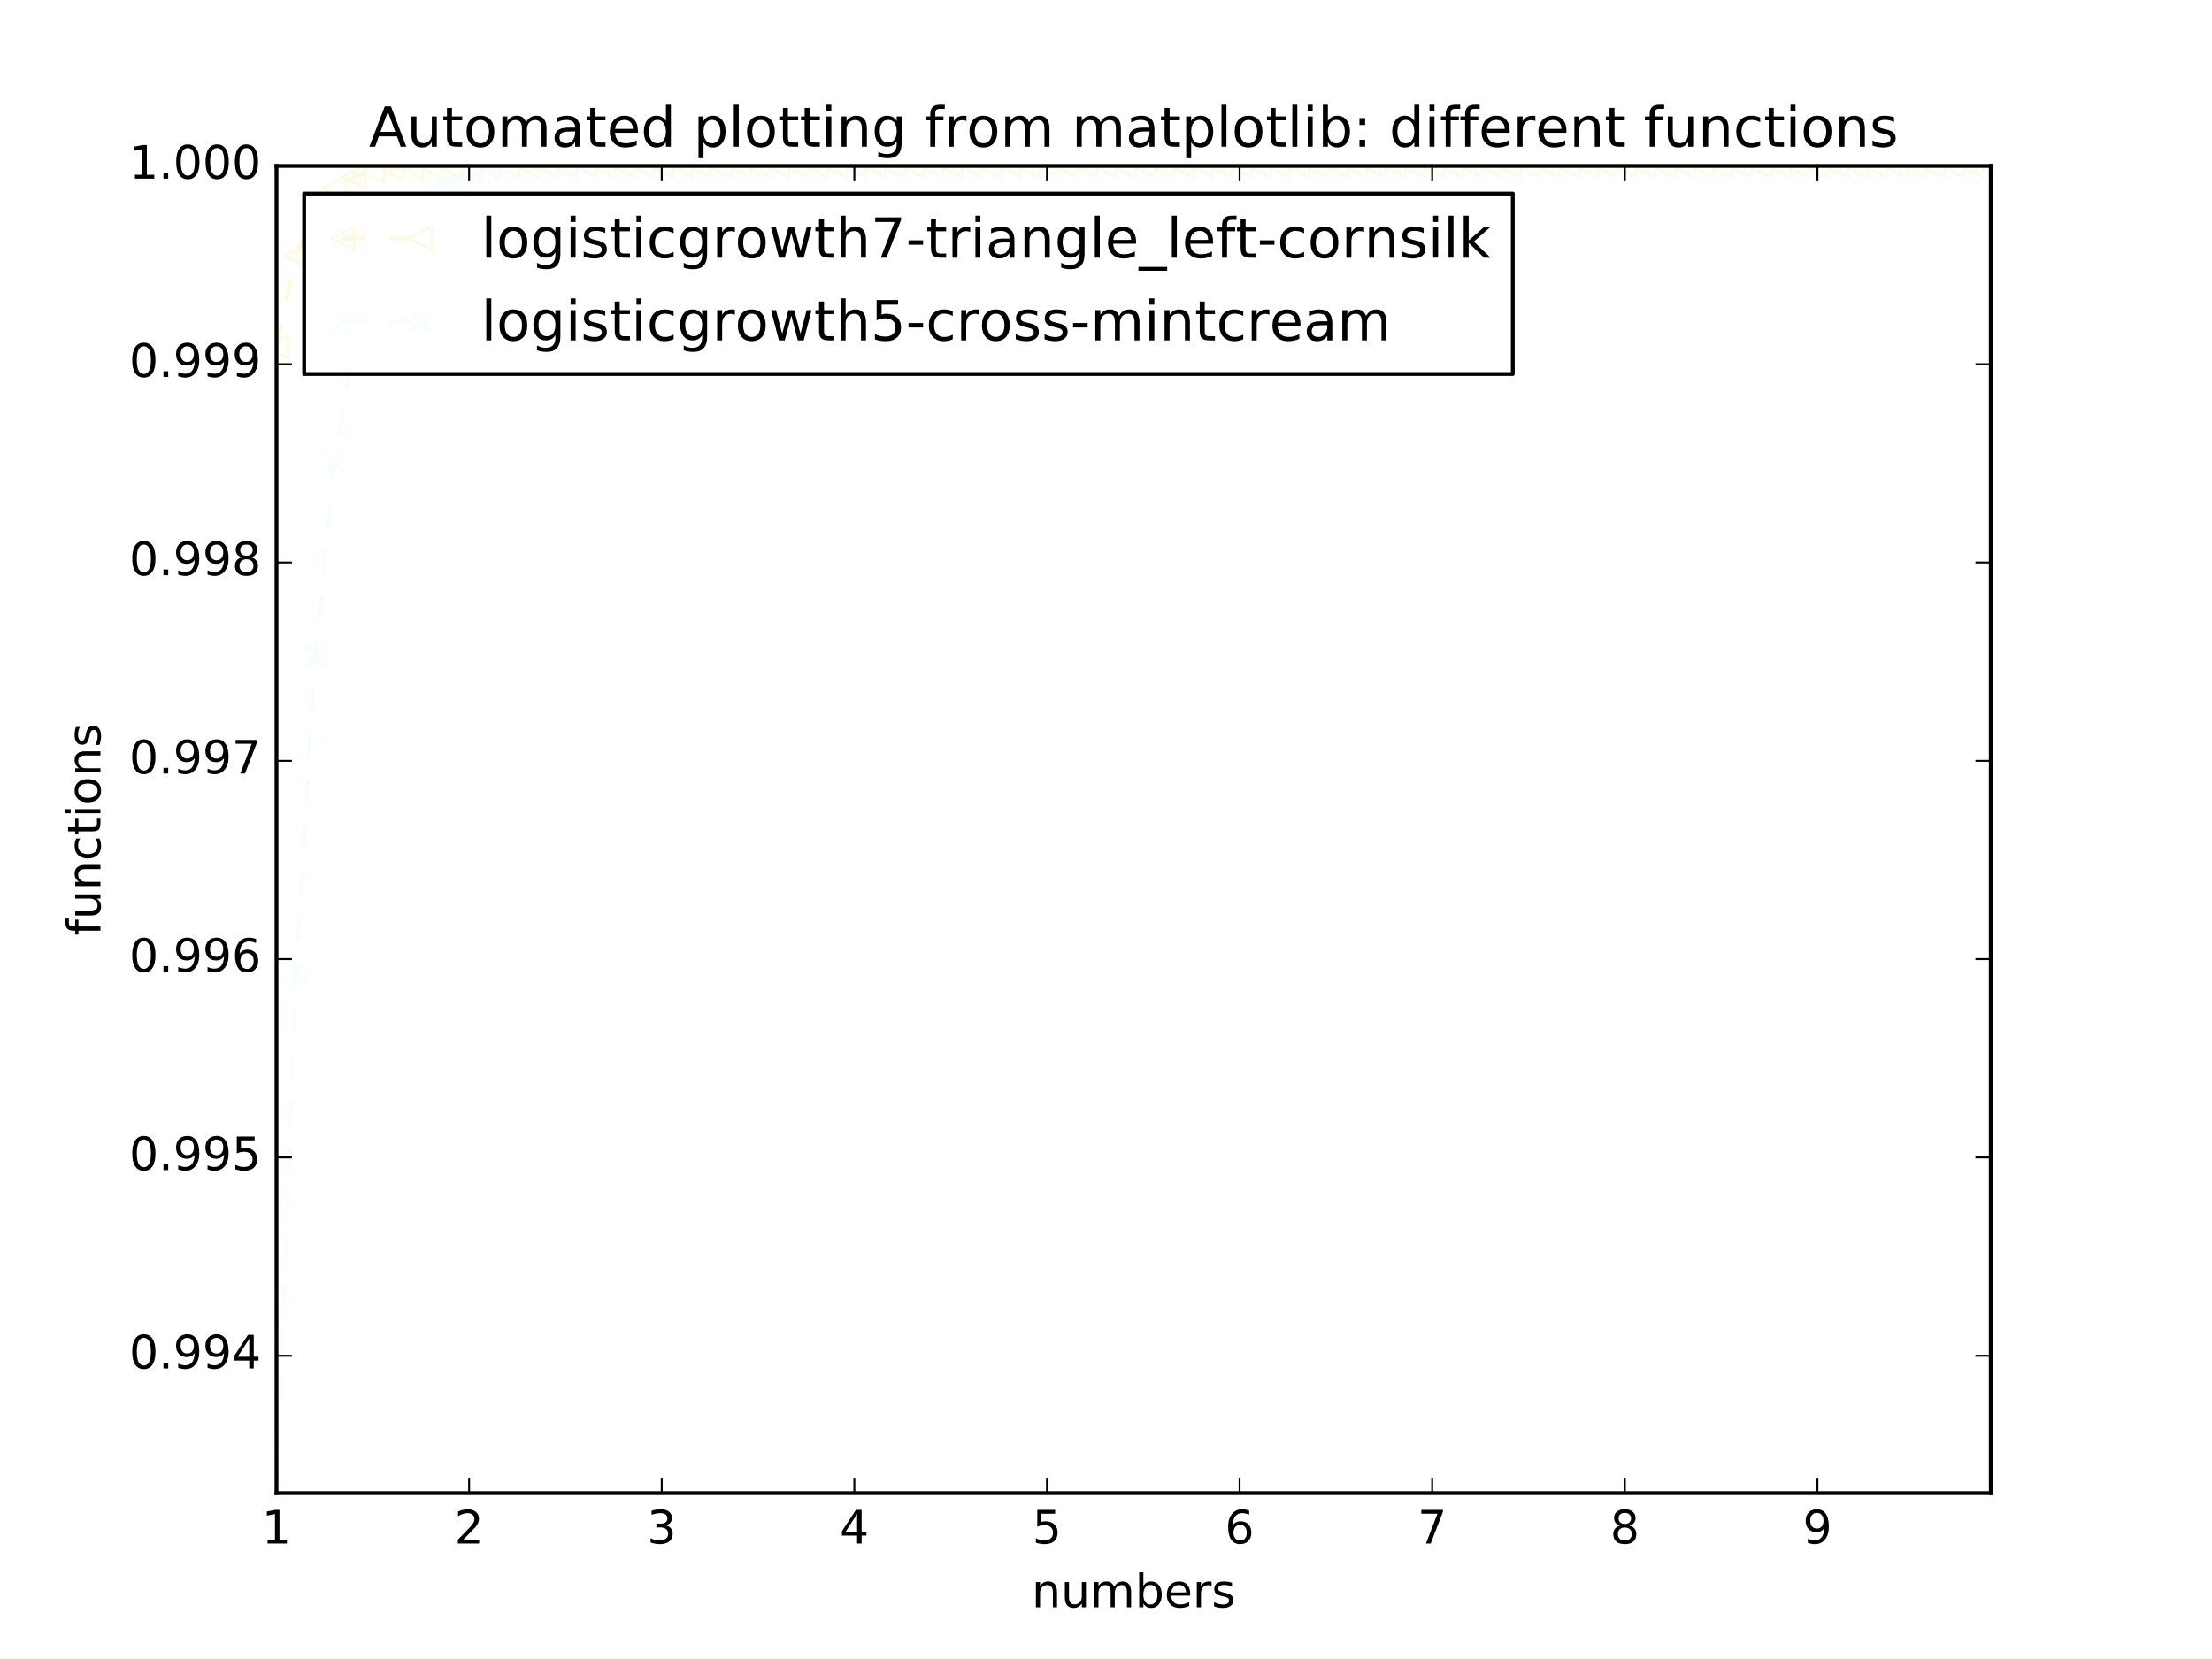 <?xml version="1.0" encoding="utf-8" standalone="no"?>
<!DOCTYPE svg PUBLIC "-//W3C//DTD SVG 1.1//EN"
  "http://www.w3.org/Graphics/SVG/1.1/DTD/svg11.dtd">
<!-- Created with matplotlib (http://matplotlib.org/) -->
<svg height="432pt" version="1.1" viewBox="0 0 576 432" width="576pt" xmlns="http://www.w3.org/2000/svg" xmlns:xlink="http://www.w3.org/1999/xlink">
 <defs>
  <style type="text/css">
*{stroke-linecap:butt;stroke-linejoin:round;stroke-miterlimit:100000;}
  </style>
 </defs>
 <g id="figure_1">
  <g id="patch_1">
   <path d="M 0 432 
L 576 432 
L 576 0 
L 0 0 
z
" style="fill:#ffffff;"/>
  </g>
  <g id="axes_1">
   <g id="patch_2">
    <path d="M 72 388.8 
L 518.4 388.8 
L 518.4 43.2 
L 72 43.2 
z
" style="fill:#ffffff;"/>
   </g>
   <g id="line2d_1">
    <path clip-path="url(#p9c342fcbd6)" d="M 72 90.244 
L 77.016 66.572 
L 82.031 54.809 
L 87.047 48.965 
L 92.063 46.063 
L 97.079 44.622 
L 102.094 43.906 
L 107.11 43.551 
L 112.126 43.374 
L 117.142 43.286 
L 122.157 43.243 
L 127.173 43.221 
L 132.189 43.211 
L 137.204 43.205 
L 142.22 43.203 
L 147.236 43.201 
L 152.252 43.201 
L 157.267 43.2 
L 162.283 43.2 
L 167.299 43.2 
L 172.315 43.2 
L 177.33 43.2 
L 182.346 43.2 
L 187.362 43.2 
L 192.378 43.2 
L 197.393 43.2 
L 202.409 43.2 
L 207.425 43.2 
L 212.44 43.2 
L 217.456 43.2 
L 222.472 43.2 
L 227.488 43.2 
L 232.503 43.2 
L 237.519 43.2 
L 242.535 43.2 
L 247.551 43.2 
L 252.566 43.2 
L 257.582 43.2 
L 262.598 43.2 
L 267.613 43.2 
L 272.629 43.2 
L 277.645 43.2 
L 282.661 43.2 
L 287.676 43.2 
L 292.692 43.2 
L 297.708 43.2 
L 302.724 43.2 
L 307.739 43.2 
L 312.755 43.2 
L 317.771 43.2 
L 322.787 43.2 
L 327.802 43.2 
L 332.818 43.2 
L 337.834 43.2 
L 342.849 43.2 
L 347.865 43.2 
L 352.881 43.2 
L 357.897 43.2 
L 362.912 43.2 
L 367.928 43.2 
L 372.944 43.2 
L 377.96 43.2 
L 382.975 43.2 
L 387.991 43.2 
L 393.007 43.2 
L 398.022 43.2 
L 403.038 43.2 
L 408.054 43.2 
L 413.07 43.2 
L 418.085 43.2 
L 423.101 43.2 
L 428.117 43.2 
L 433.133 43.2 
L 438.148 43.2 
L 443.164 43.2 
L 448.18 43.2 
L 453.196 43.2 
L 458.211 43.2 
L 463.227 43.2 
L 468.243 43.2 
L 473.258 43.2 
L 478.274 43.2 
L 483.29 43.2 
L 488.306 43.2 
L 493.321 43.2 
L 498.337 43.2 
L 503.353 43.2 
L 508.369 43.2 
L 513.384 43.2 
L 518.4 43.2 
" style="fill:none;stroke:#fff8dc;stroke-dasharray:6,6;stroke-dashoffset:0.0;"/>
    <defs>
     <path d="M -3 -0 
L 3 3 
L 3 -3 
z
" id="m73979f5601" style="stroke:#fff8dc;stroke-linejoin:miter;stroke-width:0.5;"/>
    </defs>
    <g clip-path="url(#p9c342fcbd6)">
     <use style="fill:none;stroke:#fff8dc;stroke-linejoin:miter;stroke-width:0.5;" x="72.0" xlink:href="#m73979f5601" y="90.244"/>
     <use style="fill:none;stroke:#fff8dc;stroke-linejoin:miter;stroke-width:0.5;" x="77.016" xlink:href="#m73979f5601" y="66.572"/>
     <use style="fill:none;stroke:#fff8dc;stroke-linejoin:miter;stroke-width:0.5;" x="82.031" xlink:href="#m73979f5601" y="54.809"/>
     <use style="fill:none;stroke:#fff8dc;stroke-linejoin:miter;stroke-width:0.5;" x="87.047" xlink:href="#m73979f5601" y="48.965"/>
     <use style="fill:none;stroke:#fff8dc;stroke-linejoin:miter;stroke-width:0.5;" x="92.063" xlink:href="#m73979f5601" y="46.063"/>
     <use style="fill:none;stroke:#fff8dc;stroke-linejoin:miter;stroke-width:0.5;" x="97.079" xlink:href="#m73979f5601" y="44.622"/>
     <use style="fill:none;stroke:#fff8dc;stroke-linejoin:miter;stroke-width:0.5;" x="102.094" xlink:href="#m73979f5601" y="43.906"/>
     <use style="fill:none;stroke:#fff8dc;stroke-linejoin:miter;stroke-width:0.5;" x="107.11" xlink:href="#m73979f5601" y="43.551"/>
     <use style="fill:none;stroke:#fff8dc;stroke-linejoin:miter;stroke-width:0.5;" x="112.126" xlink:href="#m73979f5601" y="43.374"/>
     <use style="fill:none;stroke:#fff8dc;stroke-linejoin:miter;stroke-width:0.5;" x="117.142" xlink:href="#m73979f5601" y="43.286"/>
     <use style="fill:none;stroke:#fff8dc;stroke-linejoin:miter;stroke-width:0.5;" x="122.157" xlink:href="#m73979f5601" y="43.243"/>
     <use style="fill:none;stroke:#fff8dc;stroke-linejoin:miter;stroke-width:0.5;" x="127.173" xlink:href="#m73979f5601" y="43.221"/>
     <use style="fill:none;stroke:#fff8dc;stroke-linejoin:miter;stroke-width:0.5;" x="132.189" xlink:href="#m73979f5601" y="43.211"/>
     <use style="fill:none;stroke:#fff8dc;stroke-linejoin:miter;stroke-width:0.5;" x="137.204" xlink:href="#m73979f5601" y="43.205"/>
     <use style="fill:none;stroke:#fff8dc;stroke-linejoin:miter;stroke-width:0.5;" x="142.22" xlink:href="#m73979f5601" y="43.203"/>
     <use style="fill:none;stroke:#fff8dc;stroke-linejoin:miter;stroke-width:0.5;" x="147.236" xlink:href="#m73979f5601" y="43.201"/>
     <use style="fill:none;stroke:#fff8dc;stroke-linejoin:miter;stroke-width:0.5;" x="152.252" xlink:href="#m73979f5601" y="43.201"/>
     <use style="fill:none;stroke:#fff8dc;stroke-linejoin:miter;stroke-width:0.5;" x="157.267" xlink:href="#m73979f5601" y="43.2"/>
     <use style="fill:none;stroke:#fff8dc;stroke-linejoin:miter;stroke-width:0.5;" x="162.283" xlink:href="#m73979f5601" y="43.2"/>
     <use style="fill:none;stroke:#fff8dc;stroke-linejoin:miter;stroke-width:0.5;" x="167.299" xlink:href="#m73979f5601" y="43.2"/>
     <use style="fill:none;stroke:#fff8dc;stroke-linejoin:miter;stroke-width:0.5;" x="172.315" xlink:href="#m73979f5601" y="43.2"/>
     <use style="fill:none;stroke:#fff8dc;stroke-linejoin:miter;stroke-width:0.5;" x="177.33" xlink:href="#m73979f5601" y="43.2"/>
     <use style="fill:none;stroke:#fff8dc;stroke-linejoin:miter;stroke-width:0.5;" x="182.346" xlink:href="#m73979f5601" y="43.2"/>
     <use style="fill:none;stroke:#fff8dc;stroke-linejoin:miter;stroke-width:0.5;" x="187.362" xlink:href="#m73979f5601" y="43.2"/>
     <use style="fill:none;stroke:#fff8dc;stroke-linejoin:miter;stroke-width:0.5;" x="192.378" xlink:href="#m73979f5601" y="43.2"/>
     <use style="fill:none;stroke:#fff8dc;stroke-linejoin:miter;stroke-width:0.5;" x="197.393" xlink:href="#m73979f5601" y="43.2"/>
     <use style="fill:none;stroke:#fff8dc;stroke-linejoin:miter;stroke-width:0.5;" x="202.409" xlink:href="#m73979f5601" y="43.2"/>
     <use style="fill:none;stroke:#fff8dc;stroke-linejoin:miter;stroke-width:0.5;" x="207.425" xlink:href="#m73979f5601" y="43.2"/>
     <use style="fill:none;stroke:#fff8dc;stroke-linejoin:miter;stroke-width:0.5;" x="212.44" xlink:href="#m73979f5601" y="43.2"/>
     <use style="fill:none;stroke:#fff8dc;stroke-linejoin:miter;stroke-width:0.5;" x="217.456" xlink:href="#m73979f5601" y="43.2"/>
     <use style="fill:none;stroke:#fff8dc;stroke-linejoin:miter;stroke-width:0.5;" x="222.472" xlink:href="#m73979f5601" y="43.2"/>
     <use style="fill:none;stroke:#fff8dc;stroke-linejoin:miter;stroke-width:0.5;" x="227.488" xlink:href="#m73979f5601" y="43.2"/>
     <use style="fill:none;stroke:#fff8dc;stroke-linejoin:miter;stroke-width:0.5;" x="232.503" xlink:href="#m73979f5601" y="43.2"/>
     <use style="fill:none;stroke:#fff8dc;stroke-linejoin:miter;stroke-width:0.5;" x="237.519" xlink:href="#m73979f5601" y="43.2"/>
     <use style="fill:none;stroke:#fff8dc;stroke-linejoin:miter;stroke-width:0.5;" x="242.535" xlink:href="#m73979f5601" y="43.2"/>
     <use style="fill:none;stroke:#fff8dc;stroke-linejoin:miter;stroke-width:0.5;" x="247.551" xlink:href="#m73979f5601" y="43.2"/>
     <use style="fill:none;stroke:#fff8dc;stroke-linejoin:miter;stroke-width:0.5;" x="252.566" xlink:href="#m73979f5601" y="43.2"/>
     <use style="fill:none;stroke:#fff8dc;stroke-linejoin:miter;stroke-width:0.5;" x="257.582" xlink:href="#m73979f5601" y="43.2"/>
     <use style="fill:none;stroke:#fff8dc;stroke-linejoin:miter;stroke-width:0.5;" x="262.598" xlink:href="#m73979f5601" y="43.2"/>
     <use style="fill:none;stroke:#fff8dc;stroke-linejoin:miter;stroke-width:0.5;" x="267.613" xlink:href="#m73979f5601" y="43.2"/>
     <use style="fill:none;stroke:#fff8dc;stroke-linejoin:miter;stroke-width:0.5;" x="272.629" xlink:href="#m73979f5601" y="43.2"/>
     <use style="fill:none;stroke:#fff8dc;stroke-linejoin:miter;stroke-width:0.5;" x="277.645" xlink:href="#m73979f5601" y="43.2"/>
     <use style="fill:none;stroke:#fff8dc;stroke-linejoin:miter;stroke-width:0.5;" x="282.661" xlink:href="#m73979f5601" y="43.2"/>
     <use style="fill:none;stroke:#fff8dc;stroke-linejoin:miter;stroke-width:0.5;" x="287.676" xlink:href="#m73979f5601" y="43.2"/>
     <use style="fill:none;stroke:#fff8dc;stroke-linejoin:miter;stroke-width:0.5;" x="292.692" xlink:href="#m73979f5601" y="43.2"/>
     <use style="fill:none;stroke:#fff8dc;stroke-linejoin:miter;stroke-width:0.5;" x="297.708" xlink:href="#m73979f5601" y="43.2"/>
     <use style="fill:none;stroke:#fff8dc;stroke-linejoin:miter;stroke-width:0.5;" x="302.724" xlink:href="#m73979f5601" y="43.2"/>
     <use style="fill:none;stroke:#fff8dc;stroke-linejoin:miter;stroke-width:0.5;" x="307.739" xlink:href="#m73979f5601" y="43.2"/>
     <use style="fill:none;stroke:#fff8dc;stroke-linejoin:miter;stroke-width:0.5;" x="312.755" xlink:href="#m73979f5601" y="43.2"/>
     <use style="fill:none;stroke:#fff8dc;stroke-linejoin:miter;stroke-width:0.5;" x="317.771" xlink:href="#m73979f5601" y="43.2"/>
     <use style="fill:none;stroke:#fff8dc;stroke-linejoin:miter;stroke-width:0.5;" x="322.787" xlink:href="#m73979f5601" y="43.2"/>
     <use style="fill:none;stroke:#fff8dc;stroke-linejoin:miter;stroke-width:0.5;" x="327.802" xlink:href="#m73979f5601" y="43.2"/>
     <use style="fill:none;stroke:#fff8dc;stroke-linejoin:miter;stroke-width:0.5;" x="332.818" xlink:href="#m73979f5601" y="43.2"/>
     <use style="fill:none;stroke:#fff8dc;stroke-linejoin:miter;stroke-width:0.5;" x="337.834" xlink:href="#m73979f5601" y="43.2"/>
     <use style="fill:none;stroke:#fff8dc;stroke-linejoin:miter;stroke-width:0.5;" x="342.849" xlink:href="#m73979f5601" y="43.2"/>
     <use style="fill:none;stroke:#fff8dc;stroke-linejoin:miter;stroke-width:0.5;" x="347.865" xlink:href="#m73979f5601" y="43.2"/>
     <use style="fill:none;stroke:#fff8dc;stroke-linejoin:miter;stroke-width:0.5;" x="352.881" xlink:href="#m73979f5601" y="43.2"/>
     <use style="fill:none;stroke:#fff8dc;stroke-linejoin:miter;stroke-width:0.5;" x="357.897" xlink:href="#m73979f5601" y="43.2"/>
     <use style="fill:none;stroke:#fff8dc;stroke-linejoin:miter;stroke-width:0.5;" x="362.912" xlink:href="#m73979f5601" y="43.2"/>
     <use style="fill:none;stroke:#fff8dc;stroke-linejoin:miter;stroke-width:0.5;" x="367.928" xlink:href="#m73979f5601" y="43.2"/>
     <use style="fill:none;stroke:#fff8dc;stroke-linejoin:miter;stroke-width:0.5;" x="372.944" xlink:href="#m73979f5601" y="43.2"/>
     <use style="fill:none;stroke:#fff8dc;stroke-linejoin:miter;stroke-width:0.5;" x="377.96" xlink:href="#m73979f5601" y="43.2"/>
     <use style="fill:none;stroke:#fff8dc;stroke-linejoin:miter;stroke-width:0.5;" x="382.975" xlink:href="#m73979f5601" y="43.2"/>
     <use style="fill:none;stroke:#fff8dc;stroke-linejoin:miter;stroke-width:0.5;" x="387.991" xlink:href="#m73979f5601" y="43.2"/>
     <use style="fill:none;stroke:#fff8dc;stroke-linejoin:miter;stroke-width:0.5;" x="393.007" xlink:href="#m73979f5601" y="43.2"/>
     <use style="fill:none;stroke:#fff8dc;stroke-linejoin:miter;stroke-width:0.5;" x="398.022" xlink:href="#m73979f5601" y="43.2"/>
     <use style="fill:none;stroke:#fff8dc;stroke-linejoin:miter;stroke-width:0.5;" x="403.038" xlink:href="#m73979f5601" y="43.2"/>
     <use style="fill:none;stroke:#fff8dc;stroke-linejoin:miter;stroke-width:0.5;" x="408.054" xlink:href="#m73979f5601" y="43.2"/>
     <use style="fill:none;stroke:#fff8dc;stroke-linejoin:miter;stroke-width:0.5;" x="413.07" xlink:href="#m73979f5601" y="43.2"/>
     <use style="fill:none;stroke:#fff8dc;stroke-linejoin:miter;stroke-width:0.5;" x="418.085" xlink:href="#m73979f5601" y="43.2"/>
     <use style="fill:none;stroke:#fff8dc;stroke-linejoin:miter;stroke-width:0.5;" x="423.101" xlink:href="#m73979f5601" y="43.2"/>
     <use style="fill:none;stroke:#fff8dc;stroke-linejoin:miter;stroke-width:0.5;" x="428.117" xlink:href="#m73979f5601" y="43.2"/>
     <use style="fill:none;stroke:#fff8dc;stroke-linejoin:miter;stroke-width:0.5;" x="433.133" xlink:href="#m73979f5601" y="43.2"/>
     <use style="fill:none;stroke:#fff8dc;stroke-linejoin:miter;stroke-width:0.5;" x="438.148" xlink:href="#m73979f5601" y="43.2"/>
     <use style="fill:none;stroke:#fff8dc;stroke-linejoin:miter;stroke-width:0.5;" x="443.164" xlink:href="#m73979f5601" y="43.2"/>
     <use style="fill:none;stroke:#fff8dc;stroke-linejoin:miter;stroke-width:0.5;" x="448.18" xlink:href="#m73979f5601" y="43.2"/>
     <use style="fill:none;stroke:#fff8dc;stroke-linejoin:miter;stroke-width:0.5;" x="453.196" xlink:href="#m73979f5601" y="43.2"/>
     <use style="fill:none;stroke:#fff8dc;stroke-linejoin:miter;stroke-width:0.5;" x="458.211" xlink:href="#m73979f5601" y="43.2"/>
     <use style="fill:none;stroke:#fff8dc;stroke-linejoin:miter;stroke-width:0.5;" x="463.227" xlink:href="#m73979f5601" y="43.2"/>
     <use style="fill:none;stroke:#fff8dc;stroke-linejoin:miter;stroke-width:0.5;" x="468.243" xlink:href="#m73979f5601" y="43.2"/>
     <use style="fill:none;stroke:#fff8dc;stroke-linejoin:miter;stroke-width:0.5;" x="473.258" xlink:href="#m73979f5601" y="43.2"/>
     <use style="fill:none;stroke:#fff8dc;stroke-linejoin:miter;stroke-width:0.5;" x="478.274" xlink:href="#m73979f5601" y="43.2"/>
     <use style="fill:none;stroke:#fff8dc;stroke-linejoin:miter;stroke-width:0.5;" x="483.29" xlink:href="#m73979f5601" y="43.2"/>
     <use style="fill:none;stroke:#fff8dc;stroke-linejoin:miter;stroke-width:0.5;" x="488.306" xlink:href="#m73979f5601" y="43.2"/>
     <use style="fill:none;stroke:#fff8dc;stroke-linejoin:miter;stroke-width:0.5;" x="493.321" xlink:href="#m73979f5601" y="43.2"/>
     <use style="fill:none;stroke:#fff8dc;stroke-linejoin:miter;stroke-width:0.5;" x="498.337" xlink:href="#m73979f5601" y="43.2"/>
     <use style="fill:none;stroke:#fff8dc;stroke-linejoin:miter;stroke-width:0.5;" x="503.353" xlink:href="#m73979f5601" y="43.2"/>
     <use style="fill:none;stroke:#fff8dc;stroke-linejoin:miter;stroke-width:0.5;" x="508.369" xlink:href="#m73979f5601" y="43.2"/>
     <use style="fill:none;stroke:#fff8dc;stroke-linejoin:miter;stroke-width:0.5;" x="513.384" xlink:href="#m73979f5601" y="43.2"/>
     <use style="fill:none;stroke:#fff8dc;stroke-linejoin:miter;stroke-width:0.5;" x="518.4" xlink:href="#m73979f5601" y="43.2"/>
    </g>
   </g>
   <g id="line2d_2">
    <path clip-path="url(#p9c342fcbd6)" d="M 72 388.8 
L 77.016 253.37 
L 82.031 170.879 
L 87.047 120.717 
L 92.063 90.244 
L 97.079 71.744 
L 102.094 60.517 
L 107.11 53.704 
L 112.126 49.572 
L 117.142 47.065 
L 122.157 45.544 
L 127.173 44.622 
L 132.189 44.062 
L 137.204 43.723 
L 142.22 43.517 
L 147.236 43.392 
L 152.252 43.317 
L 157.267 43.271 
L 162.283 43.243 
L 167.299 43.226 
L 172.315 43.216 
L 177.33 43.21 
L 182.346 43.206 
L 187.362 43.204 
L 192.378 43.202 
L 197.393 43.201 
L 202.409 43.201 
L 207.425 43.2 
L 212.44 43.2 
L 217.456 43.2 
L 222.472 43.2 
L 227.488 43.2 
L 232.503 43.2 
L 237.519 43.2 
L 242.535 43.2 
L 247.551 43.2 
L 252.566 43.2 
L 257.582 43.2 
L 262.598 43.2 
L 267.613 43.2 
L 272.629 43.2 
L 277.645 43.2 
L 282.661 43.2 
L 287.676 43.2 
L 292.692 43.2 
L 297.708 43.2 
L 302.724 43.2 
L 307.739 43.2 
L 312.755 43.2 
L 317.771 43.2 
L 322.787 43.2 
L 327.802 43.2 
L 332.818 43.2 
L 337.834 43.2 
L 342.849 43.2 
L 347.865 43.2 
L 352.881 43.2 
L 357.897 43.2 
L 362.912 43.2 
L 367.928 43.2 
L 372.944 43.2 
L 377.96 43.2 
L 382.975 43.2 
L 387.991 43.2 
L 393.007 43.2 
L 398.022 43.2 
L 403.038 43.2 
L 408.054 43.2 
L 413.07 43.2 
L 418.085 43.2 
L 423.101 43.2 
L 428.117 43.2 
L 433.133 43.2 
L 438.148 43.2 
L 443.164 43.2 
L 448.18 43.2 
L 453.196 43.2 
L 458.211 43.2 
L 463.227 43.2 
L 468.243 43.2 
L 473.258 43.2 
L 478.274 43.2 
L 483.29 43.2 
L 488.306 43.2 
L 493.321 43.2 
L 498.337 43.2 
L 503.353 43.2 
L 508.369 43.2 
L 513.384 43.2 
L 518.4 43.2 
" style="fill:none;stroke:#f5fffa;stroke-dasharray:6,6;stroke-dashoffset:0.0;"/>
    <defs>
     <path d="M -3 3 
L 3 -3 
M -3 -3 
L 3 3 
" id="maea2cc15b4" style="stroke:#f5fffa;stroke-width:0.5;"/>
    </defs>
    <g clip-path="url(#p9c342fcbd6)">
     <use style="fill:none;stroke:#f5fffa;stroke-width:0.5;" x="72.0" xlink:href="#maea2cc15b4" y="388.8"/>
     <use style="fill:none;stroke:#f5fffa;stroke-width:0.5;" x="77.016" xlink:href="#maea2cc15b4" y="253.37"/>
     <use style="fill:none;stroke:#f5fffa;stroke-width:0.5;" x="82.031" xlink:href="#maea2cc15b4" y="170.879"/>
     <use style="fill:none;stroke:#f5fffa;stroke-width:0.5;" x="87.047" xlink:href="#maea2cc15b4" y="120.717"/>
     <use style="fill:none;stroke:#f5fffa;stroke-width:0.5;" x="92.063" xlink:href="#maea2cc15b4" y="90.244"/>
     <use style="fill:none;stroke:#f5fffa;stroke-width:0.5;" x="97.079" xlink:href="#maea2cc15b4" y="71.744"/>
     <use style="fill:none;stroke:#f5fffa;stroke-width:0.5;" x="102.094" xlink:href="#maea2cc15b4" y="60.517"/>
     <use style="fill:none;stroke:#f5fffa;stroke-width:0.5;" x="107.11" xlink:href="#maea2cc15b4" y="53.704"/>
     <use style="fill:none;stroke:#f5fffa;stroke-width:0.5;" x="112.126" xlink:href="#maea2cc15b4" y="49.572"/>
     <use style="fill:none;stroke:#f5fffa;stroke-width:0.5;" x="117.142" xlink:href="#maea2cc15b4" y="47.065"/>
     <use style="fill:none;stroke:#f5fffa;stroke-width:0.5;" x="122.157" xlink:href="#maea2cc15b4" y="45.544"/>
     <use style="fill:none;stroke:#f5fffa;stroke-width:0.5;" x="127.173" xlink:href="#maea2cc15b4" y="44.622"/>
     <use style="fill:none;stroke:#f5fffa;stroke-width:0.5;" x="132.189" xlink:href="#maea2cc15b4" y="44.062"/>
     <use style="fill:none;stroke:#f5fffa;stroke-width:0.5;" x="137.204" xlink:href="#maea2cc15b4" y="43.723"/>
     <use style="fill:none;stroke:#f5fffa;stroke-width:0.5;" x="142.22" xlink:href="#maea2cc15b4" y="43.517"/>
     <use style="fill:none;stroke:#f5fffa;stroke-width:0.5;" x="147.236" xlink:href="#maea2cc15b4" y="43.392"/>
     <use style="fill:none;stroke:#f5fffa;stroke-width:0.5;" x="152.252" xlink:href="#maea2cc15b4" y="43.317"/>
     <use style="fill:none;stroke:#f5fffa;stroke-width:0.5;" x="157.267" xlink:href="#maea2cc15b4" y="43.271"/>
     <use style="fill:none;stroke:#f5fffa;stroke-width:0.5;" x="162.283" xlink:href="#maea2cc15b4" y="43.243"/>
     <use style="fill:none;stroke:#f5fffa;stroke-width:0.5;" x="167.299" xlink:href="#maea2cc15b4" y="43.226"/>
     <use style="fill:none;stroke:#f5fffa;stroke-width:0.5;" x="172.315" xlink:href="#maea2cc15b4" y="43.216"/>
     <use style="fill:none;stroke:#f5fffa;stroke-width:0.5;" x="177.33" xlink:href="#maea2cc15b4" y="43.21"/>
     <use style="fill:none;stroke:#f5fffa;stroke-width:0.5;" x="182.346" xlink:href="#maea2cc15b4" y="43.206"/>
     <use style="fill:none;stroke:#f5fffa;stroke-width:0.5;" x="187.362" xlink:href="#maea2cc15b4" y="43.204"/>
     <use style="fill:none;stroke:#f5fffa;stroke-width:0.5;" x="192.378" xlink:href="#maea2cc15b4" y="43.202"/>
     <use style="fill:none;stroke:#f5fffa;stroke-width:0.5;" x="197.393" xlink:href="#maea2cc15b4" y="43.201"/>
     <use style="fill:none;stroke:#f5fffa;stroke-width:0.5;" x="202.409" xlink:href="#maea2cc15b4" y="43.201"/>
     <use style="fill:none;stroke:#f5fffa;stroke-width:0.5;" x="207.425" xlink:href="#maea2cc15b4" y="43.2"/>
     <use style="fill:none;stroke:#f5fffa;stroke-width:0.5;" x="212.44" xlink:href="#maea2cc15b4" y="43.2"/>
     <use style="fill:none;stroke:#f5fffa;stroke-width:0.5;" x="217.456" xlink:href="#maea2cc15b4" y="43.2"/>
     <use style="fill:none;stroke:#f5fffa;stroke-width:0.5;" x="222.472" xlink:href="#maea2cc15b4" y="43.2"/>
     <use style="fill:none;stroke:#f5fffa;stroke-width:0.5;" x="227.488" xlink:href="#maea2cc15b4" y="43.2"/>
     <use style="fill:none;stroke:#f5fffa;stroke-width:0.5;" x="232.503" xlink:href="#maea2cc15b4" y="43.2"/>
     <use style="fill:none;stroke:#f5fffa;stroke-width:0.5;" x="237.519" xlink:href="#maea2cc15b4" y="43.2"/>
     <use style="fill:none;stroke:#f5fffa;stroke-width:0.5;" x="242.535" xlink:href="#maea2cc15b4" y="43.2"/>
     <use style="fill:none;stroke:#f5fffa;stroke-width:0.5;" x="247.551" xlink:href="#maea2cc15b4" y="43.2"/>
     <use style="fill:none;stroke:#f5fffa;stroke-width:0.5;" x="252.566" xlink:href="#maea2cc15b4" y="43.2"/>
     <use style="fill:none;stroke:#f5fffa;stroke-width:0.5;" x="257.582" xlink:href="#maea2cc15b4" y="43.2"/>
     <use style="fill:none;stroke:#f5fffa;stroke-width:0.5;" x="262.598" xlink:href="#maea2cc15b4" y="43.2"/>
     <use style="fill:none;stroke:#f5fffa;stroke-width:0.5;" x="267.613" xlink:href="#maea2cc15b4" y="43.2"/>
     <use style="fill:none;stroke:#f5fffa;stroke-width:0.5;" x="272.629" xlink:href="#maea2cc15b4" y="43.2"/>
     <use style="fill:none;stroke:#f5fffa;stroke-width:0.5;" x="277.645" xlink:href="#maea2cc15b4" y="43.2"/>
     <use style="fill:none;stroke:#f5fffa;stroke-width:0.5;" x="282.661" xlink:href="#maea2cc15b4" y="43.2"/>
     <use style="fill:none;stroke:#f5fffa;stroke-width:0.5;" x="287.676" xlink:href="#maea2cc15b4" y="43.2"/>
     <use style="fill:none;stroke:#f5fffa;stroke-width:0.5;" x="292.692" xlink:href="#maea2cc15b4" y="43.2"/>
     <use style="fill:none;stroke:#f5fffa;stroke-width:0.5;" x="297.708" xlink:href="#maea2cc15b4" y="43.2"/>
     <use style="fill:none;stroke:#f5fffa;stroke-width:0.5;" x="302.724" xlink:href="#maea2cc15b4" y="43.2"/>
     <use style="fill:none;stroke:#f5fffa;stroke-width:0.5;" x="307.739" xlink:href="#maea2cc15b4" y="43.2"/>
     <use style="fill:none;stroke:#f5fffa;stroke-width:0.5;" x="312.755" xlink:href="#maea2cc15b4" y="43.2"/>
     <use style="fill:none;stroke:#f5fffa;stroke-width:0.5;" x="317.771" xlink:href="#maea2cc15b4" y="43.2"/>
     <use style="fill:none;stroke:#f5fffa;stroke-width:0.5;" x="322.787" xlink:href="#maea2cc15b4" y="43.2"/>
     <use style="fill:none;stroke:#f5fffa;stroke-width:0.5;" x="327.802" xlink:href="#maea2cc15b4" y="43.2"/>
     <use style="fill:none;stroke:#f5fffa;stroke-width:0.5;" x="332.818" xlink:href="#maea2cc15b4" y="43.2"/>
     <use style="fill:none;stroke:#f5fffa;stroke-width:0.5;" x="337.834" xlink:href="#maea2cc15b4" y="43.2"/>
     <use style="fill:none;stroke:#f5fffa;stroke-width:0.5;" x="342.849" xlink:href="#maea2cc15b4" y="43.2"/>
     <use style="fill:none;stroke:#f5fffa;stroke-width:0.5;" x="347.865" xlink:href="#maea2cc15b4" y="43.2"/>
     <use style="fill:none;stroke:#f5fffa;stroke-width:0.5;" x="352.881" xlink:href="#maea2cc15b4" y="43.2"/>
     <use style="fill:none;stroke:#f5fffa;stroke-width:0.5;" x="357.897" xlink:href="#maea2cc15b4" y="43.2"/>
     <use style="fill:none;stroke:#f5fffa;stroke-width:0.5;" x="362.912" xlink:href="#maea2cc15b4" y="43.2"/>
     <use style="fill:none;stroke:#f5fffa;stroke-width:0.5;" x="367.928" xlink:href="#maea2cc15b4" y="43.2"/>
     <use style="fill:none;stroke:#f5fffa;stroke-width:0.5;" x="372.944" xlink:href="#maea2cc15b4" y="43.2"/>
     <use style="fill:none;stroke:#f5fffa;stroke-width:0.5;" x="377.96" xlink:href="#maea2cc15b4" y="43.2"/>
     <use style="fill:none;stroke:#f5fffa;stroke-width:0.5;" x="382.975" xlink:href="#maea2cc15b4" y="43.2"/>
     <use style="fill:none;stroke:#f5fffa;stroke-width:0.5;" x="387.991" xlink:href="#maea2cc15b4" y="43.2"/>
     <use style="fill:none;stroke:#f5fffa;stroke-width:0.5;" x="393.007" xlink:href="#maea2cc15b4" y="43.2"/>
     <use style="fill:none;stroke:#f5fffa;stroke-width:0.5;" x="398.022" xlink:href="#maea2cc15b4" y="43.2"/>
     <use style="fill:none;stroke:#f5fffa;stroke-width:0.5;" x="403.038" xlink:href="#maea2cc15b4" y="43.2"/>
     <use style="fill:none;stroke:#f5fffa;stroke-width:0.5;" x="408.054" xlink:href="#maea2cc15b4" y="43.2"/>
     <use style="fill:none;stroke:#f5fffa;stroke-width:0.5;" x="413.07" xlink:href="#maea2cc15b4" y="43.2"/>
     <use style="fill:none;stroke:#f5fffa;stroke-width:0.5;" x="418.085" xlink:href="#maea2cc15b4" y="43.2"/>
     <use style="fill:none;stroke:#f5fffa;stroke-width:0.5;" x="423.101" xlink:href="#maea2cc15b4" y="43.2"/>
     <use style="fill:none;stroke:#f5fffa;stroke-width:0.5;" x="428.117" xlink:href="#maea2cc15b4" y="43.2"/>
     <use style="fill:none;stroke:#f5fffa;stroke-width:0.5;" x="433.133" xlink:href="#maea2cc15b4" y="43.2"/>
     <use style="fill:none;stroke:#f5fffa;stroke-width:0.5;" x="438.148" xlink:href="#maea2cc15b4" y="43.2"/>
     <use style="fill:none;stroke:#f5fffa;stroke-width:0.5;" x="443.164" xlink:href="#maea2cc15b4" y="43.2"/>
     <use style="fill:none;stroke:#f5fffa;stroke-width:0.5;" x="448.18" xlink:href="#maea2cc15b4" y="43.2"/>
     <use style="fill:none;stroke:#f5fffa;stroke-width:0.5;" x="453.196" xlink:href="#maea2cc15b4" y="43.2"/>
     <use style="fill:none;stroke:#f5fffa;stroke-width:0.5;" x="458.211" xlink:href="#maea2cc15b4" y="43.2"/>
     <use style="fill:none;stroke:#f5fffa;stroke-width:0.5;" x="463.227" xlink:href="#maea2cc15b4" y="43.2"/>
     <use style="fill:none;stroke:#f5fffa;stroke-width:0.5;" x="468.243" xlink:href="#maea2cc15b4" y="43.2"/>
     <use style="fill:none;stroke:#f5fffa;stroke-width:0.5;" x="473.258" xlink:href="#maea2cc15b4" y="43.2"/>
     <use style="fill:none;stroke:#f5fffa;stroke-width:0.5;" x="478.274" xlink:href="#maea2cc15b4" y="43.2"/>
     <use style="fill:none;stroke:#f5fffa;stroke-width:0.5;" x="483.29" xlink:href="#maea2cc15b4" y="43.2"/>
     <use style="fill:none;stroke:#f5fffa;stroke-width:0.5;" x="488.306" xlink:href="#maea2cc15b4" y="43.2"/>
     <use style="fill:none;stroke:#f5fffa;stroke-width:0.5;" x="493.321" xlink:href="#maea2cc15b4" y="43.2"/>
     <use style="fill:none;stroke:#f5fffa;stroke-width:0.5;" x="498.337" xlink:href="#maea2cc15b4" y="43.2"/>
     <use style="fill:none;stroke:#f5fffa;stroke-width:0.5;" x="503.353" xlink:href="#maea2cc15b4" y="43.2"/>
     <use style="fill:none;stroke:#f5fffa;stroke-width:0.5;" x="508.369" xlink:href="#maea2cc15b4" y="43.2"/>
     <use style="fill:none;stroke:#f5fffa;stroke-width:0.5;" x="513.384" xlink:href="#maea2cc15b4" y="43.2"/>
     <use style="fill:none;stroke:#f5fffa;stroke-width:0.5;" x="518.4" xlink:href="#maea2cc15b4" y="43.2"/>
    </g>
   </g>
   <g id="patch_3">
    <path d="M 72 43.2 
L 518.4 43.2 
" style="fill:none;stroke:#000000;stroke-linecap:square;stroke-linejoin:miter;"/>
   </g>
   <g id="patch_4">
    <path d="M 518.4 388.8 
L 518.4 43.2 
" style="fill:none;stroke:#000000;stroke-linecap:square;stroke-linejoin:miter;"/>
   </g>
   <g id="patch_5">
    <path d="M 72 388.8 
L 518.4 388.8 
" style="fill:none;stroke:#000000;stroke-linecap:square;stroke-linejoin:miter;"/>
   </g>
   <g id="patch_6">
    <path d="M 72 388.8 
L 72 43.2 
" style="fill:none;stroke:#000000;stroke-linecap:square;stroke-linejoin:miter;"/>
   </g>
   <g id="matplotlib.axis_1">
    <g id="xtick_1">
     <g id="line2d_3">
      <defs>
       <path d="M 0 0 
L 0 -4 
" id="ma6638c1747" style="stroke:#000000;stroke-width:0.5;"/>
      </defs>
      <g>
       <use style="stroke:#000000;stroke-width:0.5;" x="72.0" xlink:href="#ma6638c1747" y="388.8"/>
      </g>
     </g>
     <g id="line2d_4">
      <defs>
       <path d="M 0 0 
L 0 4 
" id="ma6393bcde1" style="stroke:#000000;stroke-width:0.5;"/>
      </defs>
      <g>
       <use style="stroke:#000000;stroke-width:0.5;" x="72.0" xlink:href="#ma6393bcde1" y="43.2"/>
      </g>
     </g>
     <g id="text_1">
      <!-- 1 -->
      <defs>
       <path d="M 12.406 8.297 
L 28.516 8.297 
L 28.516 63.922 
L 10.984 60.406 
L 10.984 69.391 
L 28.422 72.906 
L 38.281 72.906 
L 38.281 8.297 
L 54.391 8.297 
L 54.391 0 
L 12.406 0 
z
" id="BitstreamVeraSans-Roman-31"/>
      </defs>
      <g transform="translate(68.183 401.918)scale(0.12 -0.12)">
       <use xlink:href="#BitstreamVeraSans-Roman-31"/>
      </g>
     </g>
    </g>
    <g id="xtick_2">
     <g id="line2d_5">
      <g>
       <use style="stroke:#000000;stroke-width:0.5;" x="122.157" xlink:href="#ma6638c1747" y="388.8"/>
      </g>
     </g>
     <g id="line2d_6">
      <g>
       <use style="stroke:#000000;stroke-width:0.5;" x="122.157" xlink:href="#ma6393bcde1" y="43.2"/>
      </g>
     </g>
     <g id="text_2">
      <!-- 2 -->
      <defs>
       <path d="M 19.188 8.297 
L 53.609 8.297 
L 53.609 0 
L 7.328 0 
L 7.328 8.297 
Q 12.938 14.109 22.625 23.891 
Q 32.328 33.688 34.812 36.531 
Q 39.547 41.844 41.422 45.531 
Q 43.312 49.219 43.312 52.781 
Q 43.312 58.594 39.234 62.25 
Q 35.156 65.922 28.609 65.922 
Q 23.969 65.922 18.812 64.312 
Q 13.672 62.703 7.812 59.422 
L 7.812 69.391 
Q 13.766 71.781 18.938 73 
Q 24.125 74.219 28.422 74.219 
Q 39.75 74.219 46.484 68.547 
Q 53.219 62.891 53.219 53.422 
Q 53.219 48.922 51.531 44.891 
Q 49.859 40.875 45.406 35.406 
Q 44.188 33.984 37.641 27.219 
Q 31.109 20.453 19.188 8.297 
" id="BitstreamVeraSans-Roman-32"/>
      </defs>
      <g transform="translate(118.34 401.918)scale(0.12 -0.12)">
       <use xlink:href="#BitstreamVeraSans-Roman-32"/>
      </g>
     </g>
    </g>
    <g id="xtick_3">
     <g id="line2d_7">
      <g>
       <use style="stroke:#000000;stroke-width:0.5;" x="172.315" xlink:href="#ma6638c1747" y="388.8"/>
      </g>
     </g>
     <g id="line2d_8">
      <g>
       <use style="stroke:#000000;stroke-width:0.5;" x="172.315" xlink:href="#ma6393bcde1" y="43.2"/>
      </g>
     </g>
     <g id="text_3">
      <!-- 3 -->
      <defs>
       <path d="M 40.578 39.312 
Q 47.656 37.797 51.625 33 
Q 55.609 28.219 55.609 21.188 
Q 55.609 10.406 48.188 4.484 
Q 40.766 -1.422 27.094 -1.422 
Q 22.516 -1.422 17.656 -0.516 
Q 12.797 0.391 7.625 2.203 
L 7.625 11.719 
Q 11.719 9.328 16.594 8.109 
Q 21.484 6.891 26.812 6.891 
Q 36.078 6.891 40.938 10.547 
Q 45.797 14.203 45.797 21.188 
Q 45.797 27.641 41.281 31.266 
Q 36.766 34.906 28.719 34.906 
L 20.219 34.906 
L 20.219 43.016 
L 29.109 43.016 
Q 36.375 43.016 40.234 45.922 
Q 44.094 48.828 44.094 54.297 
Q 44.094 59.906 40.109 62.906 
Q 36.141 65.922 28.719 65.922 
Q 24.656 65.922 20.016 65.031 
Q 15.375 64.156 9.812 62.312 
L 9.812 71.094 
Q 15.438 72.656 20.344 73.438 
Q 25.25 74.219 29.594 74.219 
Q 40.828 74.219 47.359 69.109 
Q 53.906 64.016 53.906 55.328 
Q 53.906 49.266 50.438 45.094 
Q 46.969 40.922 40.578 39.312 
" id="BitstreamVeraSans-Roman-33"/>
      </defs>
      <g transform="translate(168.497 401.918)scale(0.12 -0.12)">
       <use xlink:href="#BitstreamVeraSans-Roman-33"/>
      </g>
     </g>
    </g>
    <g id="xtick_4">
     <g id="line2d_9">
      <g>
       <use style="stroke:#000000;stroke-width:0.5;" x="222.472" xlink:href="#ma6638c1747" y="388.8"/>
      </g>
     </g>
     <g id="line2d_10">
      <g>
       <use style="stroke:#000000;stroke-width:0.5;" x="222.472" xlink:href="#ma6393bcde1" y="43.2"/>
      </g>
     </g>
     <g id="text_4">
      <!-- 4 -->
      <defs>
       <path d="M 37.797 64.312 
L 12.891 25.391 
L 37.797 25.391 
z
M 35.203 72.906 
L 47.609 72.906 
L 47.609 25.391 
L 58.016 25.391 
L 58.016 17.188 
L 47.609 17.188 
L 47.609 0 
L 37.797 0 
L 37.797 17.188 
L 4.891 17.188 
L 4.891 26.703 
z
" id="BitstreamVeraSans-Roman-34"/>
      </defs>
      <g transform="translate(218.654 401.918)scale(0.12 -0.12)">
       <use xlink:href="#BitstreamVeraSans-Roman-34"/>
      </g>
     </g>
    </g>
    <g id="xtick_5">
     <g id="line2d_11">
      <g>
       <use style="stroke:#000000;stroke-width:0.5;" x="272.629" xlink:href="#ma6638c1747" y="388.8"/>
      </g>
     </g>
     <g id="line2d_12">
      <g>
       <use style="stroke:#000000;stroke-width:0.5;" x="272.629" xlink:href="#ma6393bcde1" y="43.2"/>
      </g>
     </g>
     <g id="text_5">
      <!-- 5 -->
      <defs>
       <path d="M 10.797 72.906 
L 49.516 72.906 
L 49.516 64.594 
L 19.828 64.594 
L 19.828 46.734 
Q 21.969 47.469 24.109 47.828 
Q 26.266 48.188 28.422 48.188 
Q 40.625 48.188 47.75 41.5 
Q 54.891 34.812 54.891 23.391 
Q 54.891 11.625 47.562 5.094 
Q 40.234 -1.422 26.906 -1.422 
Q 22.312 -1.422 17.547 -0.641 
Q 12.797 0.141 7.719 1.703 
L 7.719 11.625 
Q 12.109 9.234 16.797 8.062 
Q 21.484 6.891 26.703 6.891 
Q 35.156 6.891 40.078 11.328 
Q 45.016 15.766 45.016 23.391 
Q 45.016 31 40.078 35.438 
Q 35.156 39.891 26.703 39.891 
Q 22.75 39.891 18.812 39.016 
Q 14.891 38.141 10.797 36.281 
z
" id="BitstreamVeraSans-Roman-35"/>
      </defs>
      <g transform="translate(268.812 401.918)scale(0.12 -0.12)">
       <use xlink:href="#BitstreamVeraSans-Roman-35"/>
      </g>
     </g>
    </g>
    <g id="xtick_6">
     <g id="line2d_13">
      <g>
       <use style="stroke:#000000;stroke-width:0.5;" x="322.787" xlink:href="#ma6638c1747" y="388.8"/>
      </g>
     </g>
     <g id="line2d_14">
      <g>
       <use style="stroke:#000000;stroke-width:0.5;" x="322.787" xlink:href="#ma6393bcde1" y="43.2"/>
      </g>
     </g>
     <g id="text_6">
      <!-- 6 -->
      <defs>
       <path d="M 33.016 40.375 
Q 26.375 40.375 22.484 35.828 
Q 18.609 31.297 18.609 23.391 
Q 18.609 15.531 22.484 10.953 
Q 26.375 6.391 33.016 6.391 
Q 39.656 6.391 43.531 10.953 
Q 47.406 15.531 47.406 23.391 
Q 47.406 31.297 43.531 35.828 
Q 39.656 40.375 33.016 40.375 
M 52.594 71.297 
L 52.594 62.312 
Q 48.875 64.062 45.094 64.984 
Q 41.312 65.922 37.594 65.922 
Q 27.828 65.922 22.672 59.328 
Q 17.531 52.734 16.797 39.406 
Q 19.672 43.656 24.016 45.922 
Q 28.375 48.188 33.594 48.188 
Q 44.578 48.188 50.953 41.516 
Q 57.328 34.859 57.328 23.391 
Q 57.328 12.156 50.688 5.359 
Q 44.047 -1.422 33.016 -1.422 
Q 20.359 -1.422 13.672 8.266 
Q 6.984 17.969 6.984 36.375 
Q 6.984 53.656 15.188 63.938 
Q 23.391 74.219 37.203 74.219 
Q 40.922 74.219 44.703 73.484 
Q 48.484 72.75 52.594 71.297 
" id="BitstreamVeraSans-Roman-36"/>
      </defs>
      <g transform="translate(318.969 401.918)scale(0.12 -0.12)">
       <use xlink:href="#BitstreamVeraSans-Roman-36"/>
      </g>
     </g>
    </g>
    <g id="xtick_7">
     <g id="line2d_15">
      <g>
       <use style="stroke:#000000;stroke-width:0.5;" x="372.944" xlink:href="#ma6638c1747" y="388.8"/>
      </g>
     </g>
     <g id="line2d_16">
      <g>
       <use style="stroke:#000000;stroke-width:0.5;" x="372.944" xlink:href="#ma6393bcde1" y="43.2"/>
      </g>
     </g>
     <g id="text_7">
      <!-- 7 -->
      <defs>
       <path d="M 8.203 72.906 
L 55.078 72.906 
L 55.078 68.703 
L 28.609 0 
L 18.312 0 
L 43.219 64.594 
L 8.203 64.594 
z
" id="BitstreamVeraSans-Roman-37"/>
      </defs>
      <g transform="translate(369.126 401.918)scale(0.12 -0.12)">
       <use xlink:href="#BitstreamVeraSans-Roman-37"/>
      </g>
     </g>
    </g>
    <g id="xtick_8">
     <g id="line2d_17">
      <g>
       <use style="stroke:#000000;stroke-width:0.5;" x="423.101" xlink:href="#ma6638c1747" y="388.8"/>
      </g>
     </g>
     <g id="line2d_18">
      <g>
       <use style="stroke:#000000;stroke-width:0.5;" x="423.101" xlink:href="#ma6393bcde1" y="43.2"/>
      </g>
     </g>
     <g id="text_8">
      <!-- 8 -->
      <defs>
       <path d="M 31.781 34.625 
Q 24.75 34.625 20.719 30.859 
Q 16.703 27.094 16.703 20.516 
Q 16.703 13.922 20.719 10.156 
Q 24.75 6.391 31.781 6.391 
Q 38.812 6.391 42.859 10.172 
Q 46.922 13.969 46.922 20.516 
Q 46.922 27.094 42.891 30.859 
Q 38.875 34.625 31.781 34.625 
M 21.922 38.812 
Q 15.578 40.375 12.031 44.719 
Q 8.5 49.078 8.5 55.328 
Q 8.5 64.062 14.719 69.141 
Q 20.953 74.219 31.781 74.219 
Q 42.672 74.219 48.875 69.141 
Q 55.078 64.062 55.078 55.328 
Q 55.078 49.078 51.531 44.719 
Q 48 40.375 41.703 38.812 
Q 48.828 37.156 52.797 32.312 
Q 56.781 27.484 56.781 20.516 
Q 56.781 9.906 50.312 4.234 
Q 43.844 -1.422 31.781 -1.422 
Q 19.734 -1.422 13.25 4.234 
Q 6.781 9.906 6.781 20.516 
Q 6.781 27.484 10.781 32.312 
Q 14.797 37.156 21.922 38.812 
M 18.312 54.391 
Q 18.312 48.734 21.844 45.562 
Q 25.391 42.391 31.781 42.391 
Q 38.141 42.391 41.719 45.562 
Q 45.312 48.734 45.312 54.391 
Q 45.312 60.062 41.719 63.234 
Q 38.141 66.406 31.781 66.406 
Q 25.391 66.406 21.844 63.234 
Q 18.312 60.062 18.312 54.391 
" id="BitstreamVeraSans-Roman-38"/>
      </defs>
      <g transform="translate(419.284 401.918)scale(0.12 -0.12)">
       <use xlink:href="#BitstreamVeraSans-Roman-38"/>
      </g>
     </g>
    </g>
    <g id="xtick_9">
     <g id="line2d_19">
      <g>
       <use style="stroke:#000000;stroke-width:0.5;" x="473.258" xlink:href="#ma6638c1747" y="388.8"/>
      </g>
     </g>
     <g id="line2d_20">
      <g>
       <use style="stroke:#000000;stroke-width:0.5;" x="473.258" xlink:href="#ma6393bcde1" y="43.2"/>
      </g>
     </g>
     <g id="text_9">
      <!-- 9 -->
      <defs>
       <path d="M 10.984 1.516 
L 10.984 10.5 
Q 14.703 8.734 18.5 7.812 
Q 22.312 6.891 25.984 6.891 
Q 35.75 6.891 40.891 13.453 
Q 46.047 20.016 46.781 33.406 
Q 43.953 29.203 39.594 26.953 
Q 35.25 24.703 29.984 24.703 
Q 19.047 24.703 12.672 31.312 
Q 6.297 37.938 6.297 49.422 
Q 6.297 60.641 12.938 67.422 
Q 19.578 74.219 30.609 74.219 
Q 43.266 74.219 49.922 64.516 
Q 56.594 54.828 56.594 36.375 
Q 56.594 19.141 48.406 8.859 
Q 40.234 -1.422 26.422 -1.422 
Q 22.703 -1.422 18.891 -0.688 
Q 15.094 0.047 10.984 1.516 
M 30.609 32.422 
Q 37.25 32.422 41.125 36.953 
Q 45.016 41.5 45.016 49.422 
Q 45.016 57.281 41.125 61.844 
Q 37.25 66.406 30.609 66.406 
Q 23.969 66.406 20.094 61.844 
Q 16.219 57.281 16.219 49.422 
Q 16.219 41.5 20.094 36.953 
Q 23.969 32.422 30.609 32.422 
" id="BitstreamVeraSans-Roman-39"/>
      </defs>
      <g transform="translate(469.441 401.918)scale(0.12 -0.12)">
       <use xlink:href="#BitstreamVeraSans-Roman-39"/>
      </g>
     </g>
    </g>
    <g id="text_10">
     <!-- numbers -->
     <defs>
      <path d="M 54.891 33.016 
L 54.891 0 
L 45.906 0 
L 45.906 32.719 
Q 45.906 40.484 42.875 44.328 
Q 39.844 48.188 33.797 48.188 
Q 26.516 48.188 22.312 43.547 
Q 18.109 38.922 18.109 30.906 
L 18.109 0 
L 9.078 0 
L 9.078 54.688 
L 18.109 54.688 
L 18.109 46.188 
Q 21.344 51.125 25.703 53.562 
Q 30.078 56 35.797 56 
Q 45.219 56 50.047 50.172 
Q 54.891 44.344 54.891 33.016 
" id="BitstreamVeraSans-Roman-6e"/>
      <path d="M 52 44.188 
Q 55.375 50.25 60.062 53.125 
Q 64.75 56 71.094 56 
Q 79.641 56 84.281 50.016 
Q 88.922 44.047 88.922 33.016 
L 88.922 0 
L 79.891 0 
L 79.891 32.719 
Q 79.891 40.578 77.094 44.375 
Q 74.312 48.188 68.609 48.188 
Q 61.625 48.188 57.562 43.547 
Q 53.516 38.922 53.516 30.906 
L 53.516 0 
L 44.484 0 
L 44.484 32.719 
Q 44.484 40.625 41.703 44.406 
Q 38.922 48.188 33.109 48.188 
Q 26.219 48.188 22.156 43.531 
Q 18.109 38.875 18.109 30.906 
L 18.109 0 
L 9.078 0 
L 9.078 54.688 
L 18.109 54.688 
L 18.109 46.188 
Q 21.188 51.219 25.484 53.609 
Q 29.781 56 35.688 56 
Q 41.656 56 45.828 52.969 
Q 50 49.953 52 44.188 
" id="BitstreamVeraSans-Roman-6d"/>
      <path d="M 56.203 29.594 
L 56.203 25.203 
L 14.891 25.203 
Q 15.484 15.922 20.484 11.062 
Q 25.484 6.203 34.422 6.203 
Q 39.594 6.203 44.453 7.469 
Q 49.312 8.734 54.109 11.281 
L 54.109 2.781 
Q 49.266 0.734 44.188 -0.344 
Q 39.109 -1.422 33.891 -1.422 
Q 20.797 -1.422 13.156 6.188 
Q 5.516 13.812 5.516 26.812 
Q 5.516 40.234 12.766 48.109 
Q 20.016 56 32.328 56 
Q 43.359 56 49.781 48.891 
Q 56.203 41.797 56.203 29.594 
M 47.219 32.234 
Q 47.125 39.594 43.094 43.984 
Q 39.062 48.391 32.422 48.391 
Q 24.906 48.391 20.391 44.141 
Q 15.875 39.891 15.188 32.172 
z
" id="BitstreamVeraSans-Roman-65"/>
      <path d="M 8.5 21.578 
L 8.5 54.688 
L 17.484 54.688 
L 17.484 21.922 
Q 17.484 14.156 20.5 10.266 
Q 23.531 6.391 29.594 6.391 
Q 36.859 6.391 41.078 11.031 
Q 45.312 15.672 45.312 23.688 
L 45.312 54.688 
L 54.297 54.688 
L 54.297 0 
L 45.312 0 
L 45.312 8.406 
Q 42.047 3.422 37.719 1 
Q 33.406 -1.422 27.688 -1.422 
Q 18.266 -1.422 13.375 4.438 
Q 8.5 10.297 8.5 21.578 
" id="BitstreamVeraSans-Roman-75"/>
      <path d="M 41.109 46.297 
Q 39.594 47.172 37.812 47.578 
Q 36.031 48 33.891 48 
Q 26.266 48 22.188 43.047 
Q 18.109 38.094 18.109 28.812 
L 18.109 0 
L 9.078 0 
L 9.078 54.688 
L 18.109 54.688 
L 18.109 46.188 
Q 20.953 51.172 25.484 53.578 
Q 30.031 56 36.531 56 
Q 37.453 56 38.578 55.875 
Q 39.703 55.766 41.062 55.516 
z
" id="BitstreamVeraSans-Roman-72"/>
      <path d="M 44.281 53.078 
L 44.281 44.578 
Q 40.484 46.531 36.375 47.5 
Q 32.281 48.484 27.875 48.484 
Q 21.188 48.484 17.844 46.438 
Q 14.5 44.391 14.5 40.281 
Q 14.5 37.156 16.891 35.375 
Q 19.281 33.594 26.516 31.984 
L 29.594 31.297 
Q 39.156 29.25 43.188 25.516 
Q 47.219 21.781 47.219 15.094 
Q 47.219 7.469 41.188 3.016 
Q 35.156 -1.422 24.609 -1.422 
Q 20.219 -1.422 15.453 -0.562 
Q 10.688 0.297 5.422 2 
L 5.422 11.281 
Q 10.406 8.688 15.234 7.391 
Q 20.062 6.109 24.812 6.109 
Q 31.156 6.109 34.562 8.281 
Q 37.984 10.453 37.984 14.406 
Q 37.984 18.062 35.516 20.016 
Q 33.062 21.969 24.703 23.781 
L 21.578 24.516 
Q 13.234 26.266 9.516 29.906 
Q 5.812 33.547 5.812 39.891 
Q 5.812 47.609 11.281 51.797 
Q 16.75 56 26.812 56 
Q 31.781 56 36.172 55.266 
Q 40.578 54.547 44.281 53.078 
" id="BitstreamVeraSans-Roman-73"/>
      <path d="M 48.688 27.297 
Q 48.688 37.203 44.609 42.844 
Q 40.531 48.484 33.406 48.484 
Q 26.266 48.484 22.188 42.844 
Q 18.109 37.203 18.109 27.297 
Q 18.109 17.391 22.188 11.75 
Q 26.266 6.109 33.406 6.109 
Q 40.531 6.109 44.609 11.75 
Q 48.688 17.391 48.688 27.297 
M 18.109 46.391 
Q 20.953 51.266 25.266 53.625 
Q 29.594 56 35.594 56 
Q 45.562 56 51.781 48.094 
Q 58.016 40.188 58.016 27.297 
Q 58.016 14.406 51.781 6.484 
Q 45.562 -1.422 35.594 -1.422 
Q 29.594 -1.422 25.266 0.953 
Q 20.953 3.328 18.109 8.203 
L 18.109 0 
L 9.078 0 
L 9.078 75.984 
L 18.109 75.984 
z
" id="BitstreamVeraSans-Roman-62"/>
     </defs>
     <g transform="translate(268.658 418.532)scale(0.12 -0.12)">
      <use xlink:href="#BitstreamVeraSans-Roman-6e"/>
      <use x="63.379" xlink:href="#BitstreamVeraSans-Roman-75"/>
      <use x="126.758" xlink:href="#BitstreamVeraSans-Roman-6d"/>
      <use x="224.17" xlink:href="#BitstreamVeraSans-Roman-62"/>
      <use x="287.646" xlink:href="#BitstreamVeraSans-Roman-65"/>
      <use x="349.17" xlink:href="#BitstreamVeraSans-Roman-72"/>
      <use x="390.283" xlink:href="#BitstreamVeraSans-Roman-73"/>
     </g>
    </g>
   </g>
   <g id="matplotlib.axis_2">
    <g id="ytick_1">
     <g id="line2d_21">
      <defs>
       <path d="M 0 0 
L 4 0 
" id="m68f96886fc" style="stroke:#000000;stroke-width:0.5;"/>
      </defs>
      <g>
       <use style="stroke:#000000;stroke-width:0.5;" x="72.0" xlink:href="#m68f96886fc" y="353.023"/>
      </g>
     </g>
     <g id="line2d_22">
      <defs>
       <path d="M 0 0 
L -4 0 
" id="mb33f922eae" style="stroke:#000000;stroke-width:0.5;"/>
      </defs>
      <g>
       <use style="stroke:#000000;stroke-width:0.5;" x="518.4" xlink:href="#mb33f922eae" y="353.023"/>
      </g>
     </g>
     <g id="text_11">
      <!-- 0.994 -->
      <defs>
       <path d="M 31.781 66.406 
Q 24.172 66.406 20.328 58.906 
Q 16.5 51.422 16.5 36.375 
Q 16.5 21.391 20.328 13.891 
Q 24.172 6.391 31.781 6.391 
Q 39.453 6.391 43.281 13.891 
Q 47.125 21.391 47.125 36.375 
Q 47.125 51.422 43.281 58.906 
Q 39.453 66.406 31.781 66.406 
M 31.781 74.219 
Q 44.047 74.219 50.516 64.516 
Q 56.984 54.828 56.984 36.375 
Q 56.984 17.969 50.516 8.266 
Q 44.047 -1.422 31.781 -1.422 
Q 19.531 -1.422 13.062 8.266 
Q 6.594 17.969 6.594 36.375 
Q 6.594 54.828 13.062 64.516 
Q 19.531 74.219 31.781 74.219 
" id="BitstreamVeraSans-Roman-30"/>
       <path d="M 10.688 12.406 
L 21 12.406 
L 21 0 
L 10.688 0 
z
" id="BitstreamVeraSans-Roman-2e"/>
      </defs>
      <g transform="translate(33.646 356.334)scale(0.12 -0.12)">
       <use xlink:href="#BitstreamVeraSans-Roman-30"/>
       <use x="63.623" xlink:href="#BitstreamVeraSans-Roman-2e"/>
       <use x="95.41" xlink:href="#BitstreamVeraSans-Roman-39"/>
       <use x="159.033" xlink:href="#BitstreamVeraSans-Roman-39"/>
       <use x="222.656" xlink:href="#BitstreamVeraSans-Roman-34"/>
      </g>
     </g>
    </g>
    <g id="ytick_2">
     <g id="line2d_23">
      <g>
       <use style="stroke:#000000;stroke-width:0.5;" x="72.0" xlink:href="#m68f96886fc" y="301.386"/>
      </g>
     </g>
     <g id="line2d_24">
      <g>
       <use style="stroke:#000000;stroke-width:0.5;" x="518.4" xlink:href="#mb33f922eae" y="301.386"/>
      </g>
     </g>
     <g id="text_12">
      <!-- 0.995 -->
      <g transform="translate(33.646 304.697)scale(0.12 -0.12)">
       <use xlink:href="#BitstreamVeraSans-Roman-30"/>
       <use x="63.623" xlink:href="#BitstreamVeraSans-Roman-2e"/>
       <use x="95.41" xlink:href="#BitstreamVeraSans-Roman-39"/>
       <use x="159.033" xlink:href="#BitstreamVeraSans-Roman-39"/>
       <use x="222.656" xlink:href="#BitstreamVeraSans-Roman-35"/>
      </g>
     </g>
    </g>
    <g id="ytick_3">
     <g id="line2d_25">
      <g>
       <use style="stroke:#000000;stroke-width:0.5;" x="72.0" xlink:href="#m68f96886fc" y="249.749"/>
      </g>
     </g>
     <g id="line2d_26">
      <g>
       <use style="stroke:#000000;stroke-width:0.5;" x="518.4" xlink:href="#mb33f922eae" y="249.749"/>
      </g>
     </g>
     <g id="text_13">
      <!-- 0.996 -->
      <g transform="translate(33.646 253.06)scale(0.12 -0.12)">
       <use xlink:href="#BitstreamVeraSans-Roman-30"/>
       <use x="63.623" xlink:href="#BitstreamVeraSans-Roman-2e"/>
       <use x="95.41" xlink:href="#BitstreamVeraSans-Roman-39"/>
       <use x="159.033" xlink:href="#BitstreamVeraSans-Roman-39"/>
       <use x="222.656" xlink:href="#BitstreamVeraSans-Roman-36"/>
      </g>
     </g>
    </g>
    <g id="ytick_4">
     <g id="line2d_27">
      <g>
       <use style="stroke:#000000;stroke-width:0.5;" x="72.0" xlink:href="#m68f96886fc" y="198.112"/>
      </g>
     </g>
     <g id="line2d_28">
      <g>
       <use style="stroke:#000000;stroke-width:0.5;" x="518.4" xlink:href="#mb33f922eae" y="198.112"/>
      </g>
     </g>
     <g id="text_14">
      <!-- 0.997 -->
      <g transform="translate(33.646 201.423)scale(0.12 -0.12)">
       <use xlink:href="#BitstreamVeraSans-Roman-30"/>
       <use x="63.623" xlink:href="#BitstreamVeraSans-Roman-2e"/>
       <use x="95.41" xlink:href="#BitstreamVeraSans-Roman-39"/>
       <use x="159.033" xlink:href="#BitstreamVeraSans-Roman-39"/>
       <use x="222.656" xlink:href="#BitstreamVeraSans-Roman-37"/>
      </g>
     </g>
    </g>
    <g id="ytick_5">
     <g id="line2d_29">
      <g>
       <use style="stroke:#000000;stroke-width:0.5;" x="72.0" xlink:href="#m68f96886fc" y="146.474"/>
      </g>
     </g>
     <g id="line2d_30">
      <g>
       <use style="stroke:#000000;stroke-width:0.5;" x="518.4" xlink:href="#mb33f922eae" y="146.474"/>
      </g>
     </g>
     <g id="text_15">
      <!-- 0.998 -->
      <g transform="translate(33.646 149.786)scale(0.12 -0.12)">
       <use xlink:href="#BitstreamVeraSans-Roman-30"/>
       <use x="63.623" xlink:href="#BitstreamVeraSans-Roman-2e"/>
       <use x="95.41" xlink:href="#BitstreamVeraSans-Roman-39"/>
       <use x="159.033" xlink:href="#BitstreamVeraSans-Roman-39"/>
       <use x="222.656" xlink:href="#BitstreamVeraSans-Roman-38"/>
      </g>
     </g>
    </g>
    <g id="ytick_6">
     <g id="line2d_31">
      <g>
       <use style="stroke:#000000;stroke-width:0.5;" x="72.0" xlink:href="#m68f96886fc" y="94.837"/>
      </g>
     </g>
     <g id="line2d_32">
      <g>
       <use style="stroke:#000000;stroke-width:0.5;" x="518.4" xlink:href="#mb33f922eae" y="94.837"/>
      </g>
     </g>
     <g id="text_16">
      <!-- 0.999 -->
      <g transform="translate(33.646 98.148)scale(0.12 -0.12)">
       <use xlink:href="#BitstreamVeraSans-Roman-30"/>
       <use x="63.623" xlink:href="#BitstreamVeraSans-Roman-2e"/>
       <use x="95.41" xlink:href="#BitstreamVeraSans-Roman-39"/>
       <use x="159.033" xlink:href="#BitstreamVeraSans-Roman-39"/>
       <use x="222.656" xlink:href="#BitstreamVeraSans-Roman-39"/>
      </g>
     </g>
    </g>
    <g id="ytick_7">
     <g id="line2d_33">
      <g>
       <use style="stroke:#000000;stroke-width:0.5;" x="72.0" xlink:href="#m68f96886fc" y="43.2"/>
      </g>
     </g>
     <g id="line2d_34">
      <g>
       <use style="stroke:#000000;stroke-width:0.5;" x="518.4" xlink:href="#mb33f922eae" y="43.2"/>
      </g>
     </g>
     <g id="text_17">
      <!-- 1.000 -->
      <g transform="translate(33.646 46.511)scale(0.12 -0.12)">
       <use xlink:href="#BitstreamVeraSans-Roman-31"/>
       <use x="63.623" xlink:href="#BitstreamVeraSans-Roman-2e"/>
       <use x="95.41" xlink:href="#BitstreamVeraSans-Roman-30"/>
       <use x="159.033" xlink:href="#BitstreamVeraSans-Roman-30"/>
       <use x="222.656" xlink:href="#BitstreamVeraSans-Roman-30"/>
      </g>
     </g>
    </g>
    <g id="text_18">
     <!-- functions -->
     <defs>
      <path d="M 18.312 70.219 
L 18.312 54.688 
L 36.812 54.688 
L 36.812 47.703 
L 18.312 47.703 
L 18.312 18.016 
Q 18.312 11.328 20.141 9.422 
Q 21.969 7.516 27.594 7.516 
L 36.812 7.516 
L 36.812 0 
L 27.594 0 
Q 17.188 0 13.234 3.875 
Q 9.281 7.766 9.281 18.016 
L 9.281 47.703 
L 2.688 47.703 
L 2.688 54.688 
L 9.281 54.688 
L 9.281 70.219 
z
" id="BitstreamVeraSans-Roman-74"/>
      <path d="M 37.109 75.984 
L 37.109 68.5 
L 28.516 68.5 
Q 23.688 68.5 21.797 66.547 
Q 19.922 64.594 19.922 59.516 
L 19.922 54.688 
L 34.719 54.688 
L 34.719 47.703 
L 19.922 47.703 
L 19.922 0 
L 10.891 0 
L 10.891 47.703 
L 2.297 47.703 
L 2.297 54.688 
L 10.891 54.688 
L 10.891 58.5 
Q 10.891 67.625 15.141 71.797 
Q 19.391 75.984 28.609 75.984 
z
" id="BitstreamVeraSans-Roman-66"/>
      <path d="M 9.422 54.688 
L 18.406 54.688 
L 18.406 0 
L 9.422 0 
z
M 9.422 75.984 
L 18.406 75.984 
L 18.406 64.594 
L 9.422 64.594 
z
" id="BitstreamVeraSans-Roman-69"/>
      <path d="M 30.609 48.391 
Q 23.391 48.391 19.188 42.75 
Q 14.984 37.109 14.984 27.297 
Q 14.984 17.484 19.156 11.844 
Q 23.344 6.203 30.609 6.203 
Q 37.797 6.203 41.984 11.859 
Q 46.188 17.531 46.188 27.297 
Q 46.188 37.016 41.984 42.703 
Q 37.797 48.391 30.609 48.391 
M 30.609 56 
Q 42.328 56 49.016 48.375 
Q 55.719 40.766 55.719 27.297 
Q 55.719 13.875 49.016 6.219 
Q 42.328 -1.422 30.609 -1.422 
Q 18.844 -1.422 12.172 6.219 
Q 5.516 13.875 5.516 27.297 
Q 5.516 40.766 12.172 48.375 
Q 18.844 56 30.609 56 
" id="BitstreamVeraSans-Roman-6f"/>
      <path d="M 48.781 52.594 
L 48.781 44.188 
Q 44.969 46.297 41.141 47.344 
Q 37.312 48.391 33.406 48.391 
Q 24.656 48.391 19.812 42.844 
Q 14.984 37.312 14.984 27.297 
Q 14.984 17.281 19.812 11.734 
Q 24.656 6.203 33.406 6.203 
Q 37.312 6.203 41.141 7.25 
Q 44.969 8.297 48.781 10.406 
L 48.781 2.094 
Q 45.016 0.344 40.984 -0.531 
Q 36.969 -1.422 32.422 -1.422 
Q 20.062 -1.422 12.781 6.344 
Q 5.516 14.109 5.516 27.297 
Q 5.516 40.672 12.859 48.328 
Q 20.219 56 33.016 56 
Q 37.156 56 41.109 55.141 
Q 45.062 54.297 48.781 52.594 
" id="BitstreamVeraSans-Roman-63"/>
     </defs>
     <g transform="translate(26.151 243.635)rotate(-90.0)scale(0.12 -0.12)">
      <use xlink:href="#BitstreamVeraSans-Roman-66"/>
      <use x="35.205" xlink:href="#BitstreamVeraSans-Roman-75"/>
      <use x="98.584" xlink:href="#BitstreamVeraSans-Roman-6e"/>
      <use x="161.963" xlink:href="#BitstreamVeraSans-Roman-63"/>
      <use x="216.943" xlink:href="#BitstreamVeraSans-Roman-74"/>
      <use x="256.152" xlink:href="#BitstreamVeraSans-Roman-69"/>
      <use x="283.936" xlink:href="#BitstreamVeraSans-Roman-6f"/>
      <use x="345.117" xlink:href="#BitstreamVeraSans-Roman-6e"/>
      <use x="408.496" xlink:href="#BitstreamVeraSans-Roman-73"/>
     </g>
    </g>
   </g>
   <g id="text_19">
    <!-- Automated plotting from matplotlib: different functions -->
    <defs>
     <path id="BitstreamVeraSans-Roman-20"/>
     <path d="M 9.422 75.984 
L 18.406 75.984 
L 18.406 0 
L 9.422 0 
z
" id="BitstreamVeraSans-Roman-6c"/>
     <path d="M 11.719 12.406 
L 22.016 12.406 
L 22.016 0 
L 11.719 0 
z
M 11.719 51.703 
L 22.016 51.703 
L 22.016 39.312 
L 11.719 39.312 
z
" id="BitstreamVeraSans-Roman-3a"/>
     <path d="M 34.188 63.188 
L 20.797 26.906 
L 47.609 26.906 
z
M 28.609 72.906 
L 39.797 72.906 
L 67.578 0 
L 57.328 0 
L 50.688 18.703 
L 17.828 18.703 
L 11.188 0 
L 0.781 0 
z
" id="BitstreamVeraSans-Roman-41"/>
     <path d="M 45.406 46.391 
L 45.406 75.984 
L 54.391 75.984 
L 54.391 0 
L 45.406 0 
L 45.406 8.203 
Q 42.578 3.328 38.25 0.953 
Q 33.938 -1.422 27.875 -1.422 
Q 17.969 -1.422 11.734 6.484 
Q 5.516 14.406 5.516 27.297 
Q 5.516 40.188 11.734 48.094 
Q 17.969 56 27.875 56 
Q 33.938 56 38.25 53.625 
Q 42.578 51.266 45.406 46.391 
M 14.797 27.297 
Q 14.797 17.391 18.875 11.75 
Q 22.953 6.109 30.078 6.109 
Q 37.203 6.109 41.297 11.75 
Q 45.406 17.391 45.406 27.297 
Q 45.406 37.203 41.297 42.844 
Q 37.203 48.484 30.078 48.484 
Q 22.953 48.484 18.875 42.844 
Q 14.797 37.203 14.797 27.297 
" id="BitstreamVeraSans-Roman-64"/>
     <path d="M 45.406 27.984 
Q 45.406 37.75 41.375 43.109 
Q 37.359 48.484 30.078 48.484 
Q 22.859 48.484 18.828 43.109 
Q 14.797 37.75 14.797 27.984 
Q 14.797 18.266 18.828 12.891 
Q 22.859 7.516 30.078 7.516 
Q 37.359 7.516 41.375 12.891 
Q 45.406 18.266 45.406 27.984 
M 54.391 6.781 
Q 54.391 -7.172 48.188 -13.984 
Q 42 -20.797 29.203 -20.797 
Q 24.469 -20.797 20.266 -20.094 
Q 16.062 -19.391 12.109 -17.922 
L 12.109 -9.188 
Q 16.062 -11.328 19.922 -12.344 
Q 23.781 -13.375 27.781 -13.375 
Q 36.625 -13.375 41.016 -8.766 
Q 45.406 -4.156 45.406 5.172 
L 45.406 9.625 
Q 42.625 4.781 38.281 2.391 
Q 33.938 0 27.875 0 
Q 17.828 0 11.672 7.656 
Q 5.516 15.328 5.516 27.984 
Q 5.516 40.672 11.672 48.328 
Q 17.828 56 27.875 56 
Q 33.938 56 38.281 53.609 
Q 42.625 51.219 45.406 46.391 
L 45.406 54.688 
L 54.391 54.688 
z
" id="BitstreamVeraSans-Roman-67"/>
     <path d="M 34.281 27.484 
Q 23.391 27.484 19.188 25 
Q 14.984 22.516 14.984 16.5 
Q 14.984 11.719 18.141 8.906 
Q 21.297 6.109 26.703 6.109 
Q 34.188 6.109 38.703 11.406 
Q 43.219 16.703 43.219 25.484 
L 43.219 27.484 
z
M 52.203 31.203 
L 52.203 0 
L 43.219 0 
L 43.219 8.297 
Q 40.141 3.328 35.547 0.953 
Q 30.953 -1.422 24.312 -1.422 
Q 15.922 -1.422 10.953 3.297 
Q 6 8.016 6 15.922 
Q 6 25.141 12.172 29.828 
Q 18.359 34.516 30.609 34.516 
L 43.219 34.516 
L 43.219 35.406 
Q 43.219 41.609 39.141 45 
Q 35.062 48.391 27.688 48.391 
Q 23 48.391 18.547 47.266 
Q 14.109 46.141 10.016 43.891 
L 10.016 52.203 
Q 14.938 54.109 19.578 55.047 
Q 24.219 56 28.609 56 
Q 40.484 56 46.344 49.844 
Q 52.203 43.703 52.203 31.203 
" id="BitstreamVeraSans-Roman-61"/>
     <path d="M 18.109 8.203 
L 18.109 -20.797 
L 9.078 -20.797 
L 9.078 54.688 
L 18.109 54.688 
L 18.109 46.391 
Q 20.953 51.266 25.266 53.625 
Q 29.594 56 35.594 56 
Q 45.562 56 51.781 48.094 
Q 58.016 40.188 58.016 27.297 
Q 58.016 14.406 51.781 6.484 
Q 45.562 -1.422 35.594 -1.422 
Q 29.594 -1.422 25.266 0.953 
Q 20.953 3.328 18.109 8.203 
M 48.688 27.297 
Q 48.688 37.203 44.609 42.844 
Q 40.531 48.484 33.406 48.484 
Q 26.266 48.484 22.188 42.844 
Q 18.109 37.203 18.109 27.297 
Q 18.109 17.391 22.188 11.75 
Q 26.266 6.109 33.406 6.109 
Q 40.531 6.109 44.609 11.75 
Q 48.688 17.391 48.688 27.297 
" id="BitstreamVeraSans-Roman-70"/>
    </defs>
    <g transform="translate(96.076 38.2)scale(0.144 -0.144)">
     <use xlink:href="#BitstreamVeraSans-Roman-41"/>
     <use x="68.408" xlink:href="#BitstreamVeraSans-Roman-75"/>
     <use x="131.787" xlink:href="#BitstreamVeraSans-Roman-74"/>
     <use x="170.996" xlink:href="#BitstreamVeraSans-Roman-6f"/>
     <use x="232.178" xlink:href="#BitstreamVeraSans-Roman-6d"/>
     <use x="329.59" xlink:href="#BitstreamVeraSans-Roman-61"/>
     <use x="390.869" xlink:href="#BitstreamVeraSans-Roman-74"/>
     <use x="430.078" xlink:href="#BitstreamVeraSans-Roman-65"/>
     <use x="491.602" xlink:href="#BitstreamVeraSans-Roman-64"/>
     <use x="555.078" xlink:href="#BitstreamVeraSans-Roman-20"/>
     <use x="586.865" xlink:href="#BitstreamVeraSans-Roman-70"/>
     <use x="650.342" xlink:href="#BitstreamVeraSans-Roman-6c"/>
     <use x="678.125" xlink:href="#BitstreamVeraSans-Roman-6f"/>
     <use x="739.307" xlink:href="#BitstreamVeraSans-Roman-74"/>
     <use x="778.516" xlink:href="#BitstreamVeraSans-Roman-74"/>
     <use x="817.725" xlink:href="#BitstreamVeraSans-Roman-69"/>
     <use x="845.508" xlink:href="#BitstreamVeraSans-Roman-6e"/>
     <use x="908.887" xlink:href="#BitstreamVeraSans-Roman-67"/>
     <use x="972.363" xlink:href="#BitstreamVeraSans-Roman-20"/>
     <use x="1004.15" xlink:href="#BitstreamVeraSans-Roman-66"/>
     <use x="1039.355" xlink:href="#BitstreamVeraSans-Roman-72"/>
     <use x="1080.438" xlink:href="#BitstreamVeraSans-Roman-6f"/>
     <use x="1141.619" xlink:href="#BitstreamVeraSans-Roman-6d"/>
     <use x="1239.031" xlink:href="#BitstreamVeraSans-Roman-20"/>
     <use x="1270.818" xlink:href="#BitstreamVeraSans-Roman-6d"/>
     <use x="1368.23" xlink:href="#BitstreamVeraSans-Roman-61"/>
     <use x="1429.51" xlink:href="#BitstreamVeraSans-Roman-74"/>
     <use x="1468.719" xlink:href="#BitstreamVeraSans-Roman-70"/>
     <use x="1532.195" xlink:href="#BitstreamVeraSans-Roman-6c"/>
     <use x="1559.979" xlink:href="#BitstreamVeraSans-Roman-6f"/>
     <use x="1621.16" xlink:href="#BitstreamVeraSans-Roman-74"/>
     <use x="1660.369" xlink:href="#BitstreamVeraSans-Roman-6c"/>
     <use x="1688.152" xlink:href="#BitstreamVeraSans-Roman-69"/>
     <use x="1715.936" xlink:href="#BitstreamVeraSans-Roman-62"/>
     <use x="1779.412" xlink:href="#BitstreamVeraSans-Roman-3a"/>
     <use x="1813.104" xlink:href="#BitstreamVeraSans-Roman-20"/>
     <use x="1844.891" xlink:href="#BitstreamVeraSans-Roman-64"/>
     <use x="1908.367" xlink:href="#BitstreamVeraSans-Roman-69"/>
     <use x="1936.15" xlink:href="#BitstreamVeraSans-Roman-66"/>
     <use x="1971.355" xlink:href="#BitstreamVeraSans-Roman-66"/>
     <use x="2006.561" xlink:href="#BitstreamVeraSans-Roman-65"/>
     <use x="2068.084" xlink:href="#BitstreamVeraSans-Roman-72"/>
     <use x="2109.166" xlink:href="#BitstreamVeraSans-Roman-65"/>
     <use x="2170.689" xlink:href="#BitstreamVeraSans-Roman-6e"/>
     <use x="2234.068" xlink:href="#BitstreamVeraSans-Roman-74"/>
     <use x="2273.277" xlink:href="#BitstreamVeraSans-Roman-20"/>
     <use x="2305.064" xlink:href="#BitstreamVeraSans-Roman-66"/>
     <use x="2340.27" xlink:href="#BitstreamVeraSans-Roman-75"/>
     <use x="2403.648" xlink:href="#BitstreamVeraSans-Roman-6e"/>
     <use x="2467.027" xlink:href="#BitstreamVeraSans-Roman-63"/>
     <use x="2522.008" xlink:href="#BitstreamVeraSans-Roman-74"/>
     <use x="2561.217" xlink:href="#BitstreamVeraSans-Roman-69"/>
     <use x="2589.0" xlink:href="#BitstreamVeraSans-Roman-6f"/>
     <use x="2650.182" xlink:href="#BitstreamVeraSans-Roman-6e"/>
     <use x="2713.561" xlink:href="#BitstreamVeraSans-Roman-73"/>
    </g>
   </g>
   <g id="legend_1">
    <g id="patch_7">
     <path d="M 79.2 97.394 
L 393.932 97.394 
L 393.932 50.4 
L 79.2 50.4 
z
" style="fill:#ffffff;stroke:#000000;stroke-linejoin:miter;"/>
    </g>
    <g id="line2d_35">
     <path d="M 89.28 62.062 
L 109.44 62.062 
" style="fill:none;stroke:#fff8dc;stroke-dasharray:6,6;stroke-dashoffset:0.0;"/>
    </g>
    <g id="line2d_36">
     <g>
      <use style="fill:none;stroke:#fff8dc;stroke-linejoin:miter;stroke-width:0.5;" x="89.28" xlink:href="#m73979f5601" y="62.062"/>
      <use style="fill:none;stroke:#fff8dc;stroke-linejoin:miter;stroke-width:0.5;" x="109.44" xlink:href="#m73979f5601" y="62.062"/>
     </g>
    </g>
    <g id="text_20">
     <!-- logisticgrowth7-triangle_left-cornsilk -->
     <defs>
      <path d="M 4.203 54.688 
L 13.188 54.688 
L 24.422 12.016 
L 35.594 54.688 
L 46.188 54.688 
L 57.422 12.016 
L 68.609 54.688 
L 77.594 54.688 
L 63.281 0 
L 52.688 0 
L 40.922 44.828 
L 29.109 0 
L 18.5 0 
z
" id="BitstreamVeraSans-Roman-77"/>
      <path d="M 9.078 75.984 
L 18.109 75.984 
L 18.109 31.109 
L 44.922 54.688 
L 56.391 54.688 
L 27.391 29.109 
L 57.625 0 
L 45.906 0 
L 18.109 26.703 
L 18.109 0 
L 9.078 0 
z
" id="BitstreamVeraSans-Roman-6b"/>
      <path d="M 54.891 33.016 
L 54.891 0 
L 45.906 0 
L 45.906 32.719 
Q 45.906 40.484 42.875 44.328 
Q 39.844 48.188 33.797 48.188 
Q 26.516 48.188 22.312 43.547 
Q 18.109 38.922 18.109 30.906 
L 18.109 0 
L 9.078 0 
L 9.078 75.984 
L 18.109 75.984 
L 18.109 46.188 
Q 21.344 51.125 25.703 53.562 
Q 30.078 56 35.797 56 
Q 45.219 56 50.047 50.172 
Q 54.891 44.344 54.891 33.016 
" id="BitstreamVeraSans-Roman-68"/>
      <path d="M 50.984 -16.609 
L 50.984 -23.578 
L -0.984 -23.578 
L -0.984 -16.609 
z
" id="BitstreamVeraSans-Roman-5f"/>
      <path d="M 4.891 31.391 
L 31.203 31.391 
L 31.203 23.391 
L 4.891 23.391 
z
" id="BitstreamVeraSans-Roman-2d"/>
     </defs>
     <g transform="translate(125.28 67.102)scale(0.144 -0.144)">
      <use xlink:href="#BitstreamVeraSans-Roman-6c"/>
      <use x="27.783" xlink:href="#BitstreamVeraSans-Roman-6f"/>
      <use x="88.965" xlink:href="#BitstreamVeraSans-Roman-67"/>
      <use x="152.441" xlink:href="#BitstreamVeraSans-Roman-69"/>
      <use x="180.225" xlink:href="#BitstreamVeraSans-Roman-73"/>
      <use x="232.324" xlink:href="#BitstreamVeraSans-Roman-74"/>
      <use x="271.533" xlink:href="#BitstreamVeraSans-Roman-69"/>
      <use x="299.316" xlink:href="#BitstreamVeraSans-Roman-63"/>
      <use x="354.297" xlink:href="#BitstreamVeraSans-Roman-67"/>
      <use x="417.773" xlink:href="#BitstreamVeraSans-Roman-72"/>
      <use x="458.855" xlink:href="#BitstreamVeraSans-Roman-6f"/>
      <use x="520.037" xlink:href="#BitstreamVeraSans-Roman-77"/>
      <use x="601.824" xlink:href="#BitstreamVeraSans-Roman-74"/>
      <use x="641.033" xlink:href="#BitstreamVeraSans-Roman-68"/>
      <use x="704.412" xlink:href="#BitstreamVeraSans-Roman-37"/>
      <use x="768.035" xlink:href="#BitstreamVeraSans-Roman-2d"/>
      <use x="804.119" xlink:href="#BitstreamVeraSans-Roman-74"/>
      <use x="843.328" xlink:href="#BitstreamVeraSans-Roman-72"/>
      <use x="884.441" xlink:href="#BitstreamVeraSans-Roman-69"/>
      <use x="912.225" xlink:href="#BitstreamVeraSans-Roman-61"/>
      <use x="973.504" xlink:href="#BitstreamVeraSans-Roman-6e"/>
      <use x="1036.883" xlink:href="#BitstreamVeraSans-Roman-67"/>
      <use x="1100.359" xlink:href="#BitstreamVeraSans-Roman-6c"/>
      <use x="1128.143" xlink:href="#BitstreamVeraSans-Roman-65"/>
      <use x="1189.666" xlink:href="#BitstreamVeraSans-Roman-5f"/>
      <use x="1239.666" xlink:href="#BitstreamVeraSans-Roman-6c"/>
      <use x="1267.449" xlink:href="#BitstreamVeraSans-Roman-65"/>
      <use x="1328.973" xlink:href="#BitstreamVeraSans-Roman-66"/>
      <use x="1364.162" xlink:href="#BitstreamVeraSans-Roman-74"/>
      <use x="1403.371" xlink:href="#BitstreamVeraSans-Roman-2d"/>
      <use x="1439.455" xlink:href="#BitstreamVeraSans-Roman-63"/>
      <use x="1494.436" xlink:href="#BitstreamVeraSans-Roman-6f"/>
      <use x="1555.617" xlink:href="#BitstreamVeraSans-Roman-72"/>
      <use x="1596.715" xlink:href="#BitstreamVeraSans-Roman-6e"/>
      <use x="1660.094" xlink:href="#BitstreamVeraSans-Roman-73"/>
      <use x="1712.193" xlink:href="#BitstreamVeraSans-Roman-69"/>
      <use x="1739.977" xlink:href="#BitstreamVeraSans-Roman-6c"/>
      <use x="1767.76" xlink:href="#BitstreamVeraSans-Roman-6b"/>
     </g>
    </g>
    <g id="line2d_37">
     <path d="M 89.28 83.599 
L 109.44 83.599 
" style="fill:none;stroke:#f5fffa;stroke-dasharray:6,6;stroke-dashoffset:0.0;"/>
    </g>
    <g id="line2d_38">
     <g>
      <use style="fill:none;stroke:#f5fffa;stroke-width:0.5;" x="89.28" xlink:href="#maea2cc15b4" y="83.599"/>
      <use style="fill:none;stroke:#f5fffa;stroke-width:0.5;" x="109.44" xlink:href="#maea2cc15b4" y="83.599"/>
     </g>
    </g>
    <g id="text_21">
     <!-- logisticgrowth5-cross-mintcream -->
     <g transform="translate(125.28 88.639)scale(0.144 -0.144)">
      <use xlink:href="#BitstreamVeraSans-Roman-6c"/>
      <use x="27.783" xlink:href="#BitstreamVeraSans-Roman-6f"/>
      <use x="88.965" xlink:href="#BitstreamVeraSans-Roman-67"/>
      <use x="152.441" xlink:href="#BitstreamVeraSans-Roman-69"/>
      <use x="180.225" xlink:href="#BitstreamVeraSans-Roman-73"/>
      <use x="232.324" xlink:href="#BitstreamVeraSans-Roman-74"/>
      <use x="271.533" xlink:href="#BitstreamVeraSans-Roman-69"/>
      <use x="299.316" xlink:href="#BitstreamVeraSans-Roman-63"/>
      <use x="354.297" xlink:href="#BitstreamVeraSans-Roman-67"/>
      <use x="417.773" xlink:href="#BitstreamVeraSans-Roman-72"/>
      <use x="458.855" xlink:href="#BitstreamVeraSans-Roman-6f"/>
      <use x="520.037" xlink:href="#BitstreamVeraSans-Roman-77"/>
      <use x="601.824" xlink:href="#BitstreamVeraSans-Roman-74"/>
      <use x="641.033" xlink:href="#BitstreamVeraSans-Roman-68"/>
      <use x="704.412" xlink:href="#BitstreamVeraSans-Roman-35"/>
      <use x="768.035" xlink:href="#BitstreamVeraSans-Roman-2d"/>
      <use x="804.119" xlink:href="#BitstreamVeraSans-Roman-63"/>
      <use x="859.1" xlink:href="#BitstreamVeraSans-Roman-72"/>
      <use x="900.182" xlink:href="#BitstreamVeraSans-Roman-6f"/>
      <use x="961.363" xlink:href="#BitstreamVeraSans-Roman-73"/>
      <use x="1013.463" xlink:href="#BitstreamVeraSans-Roman-73"/>
      <use x="1065.562" xlink:href="#BitstreamVeraSans-Roman-2d"/>
      <use x="1101.646" xlink:href="#BitstreamVeraSans-Roman-6d"/>
      <use x="1199.059" xlink:href="#BitstreamVeraSans-Roman-69"/>
      <use x="1226.842" xlink:href="#BitstreamVeraSans-Roman-6e"/>
      <use x="1290.221" xlink:href="#BitstreamVeraSans-Roman-74"/>
      <use x="1329.43" xlink:href="#BitstreamVeraSans-Roman-63"/>
      <use x="1384.41" xlink:href="#BitstreamVeraSans-Roman-72"/>
      <use x="1425.492" xlink:href="#BitstreamVeraSans-Roman-65"/>
      <use x="1487.016" xlink:href="#BitstreamVeraSans-Roman-61"/>
      <use x="1548.295" xlink:href="#BitstreamVeraSans-Roman-6d"/>
     </g>
    </g>
   </g>
  </g>
 </g>
 <defs>
  <clipPath id="p9c342fcbd6">
   <rect height="345.6" width="446.4" x="72.0" y="43.2"/>
  </clipPath>
 </defs>
</svg>
